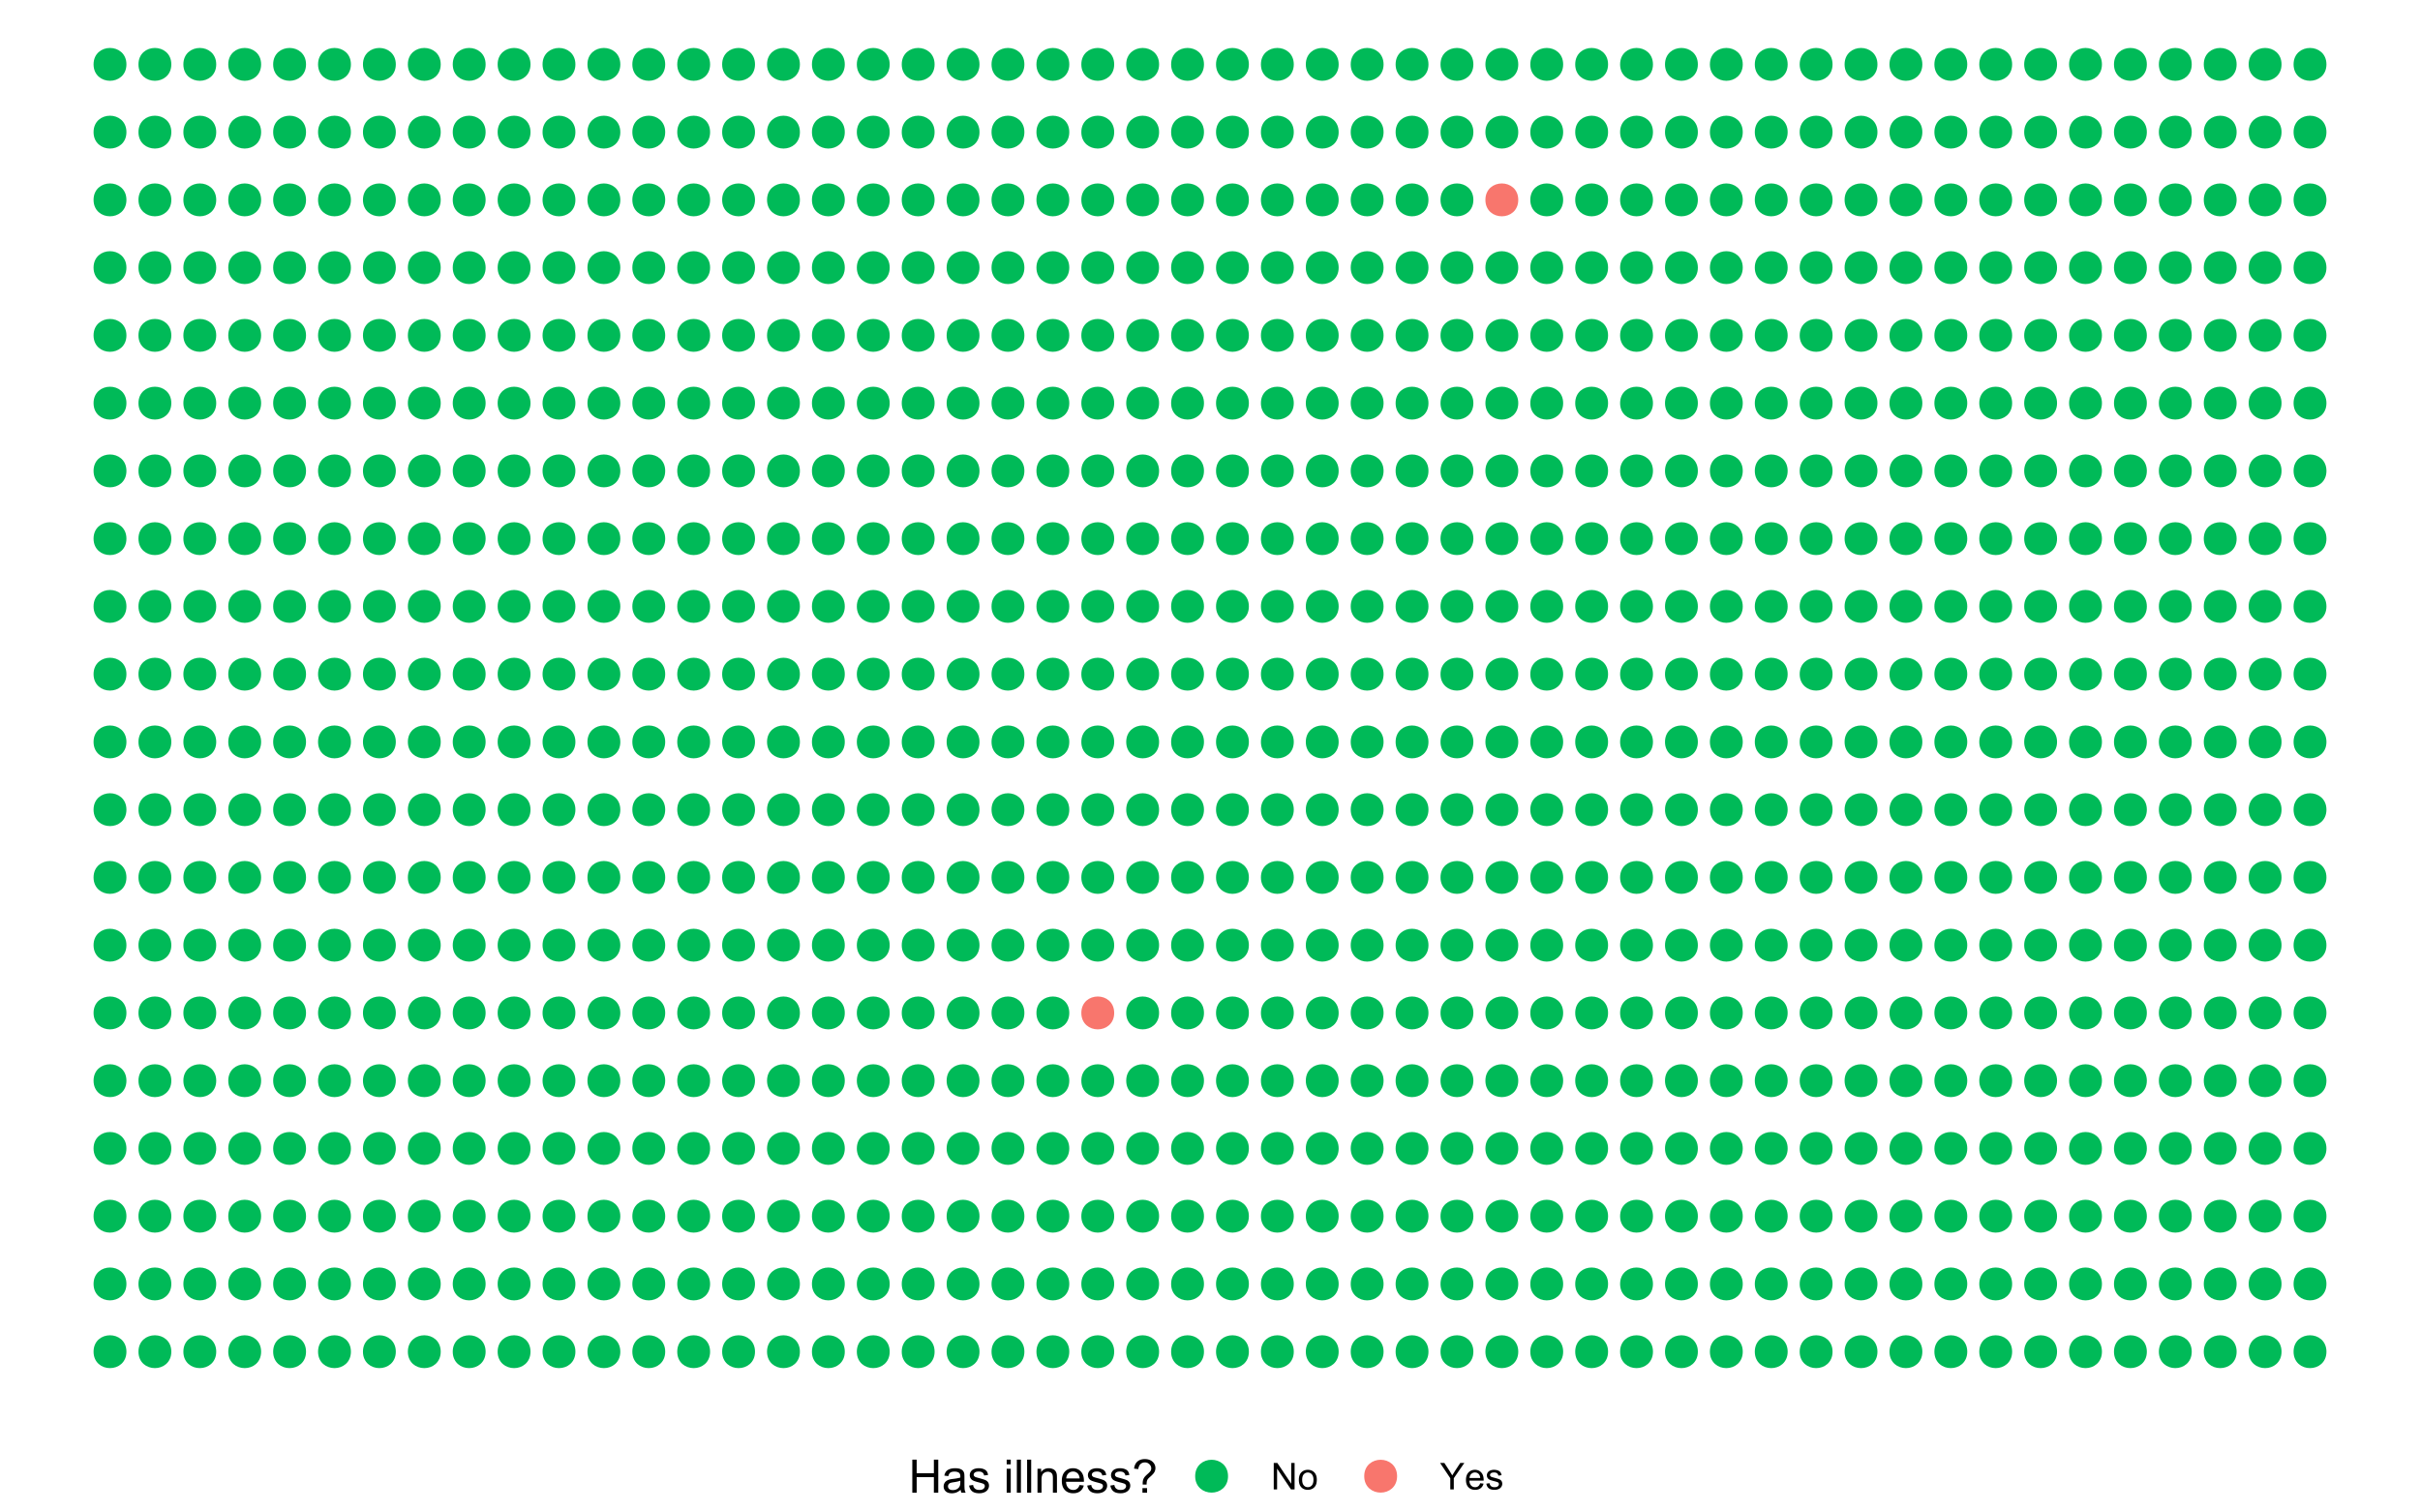 <svg xmlns="http://www.w3.org/2000/svg" xmlns:xlink="http://www.w3.org/1999/xlink" width="768" height="480" viewBox="0 0 576 360"><defs><symbol overflow="visible" id="h"><path d="M4.629-1.836l1 .121c-.16.59-.453 1.043-.879 1.363-.426.32-.969.48-1.629.48-.84 0-1.504-.253-1.988-.769C.64-1.152.398-1.875.403-2.805c-.005-.957.242-1.699.742-2.23.492-.527 1.132-.793 1.921-.797.758.004 1.383.262 1.868.781.484.52.726 1.25.726 2.188 0 .058-.004.144-.004.258H1.402c.032.628.211 1.109.532 1.44.316.337.71.505 1.191.5.352.005.656-.089.906-.28.25-.184.45-.48.598-.89zM1.457-3.398h3.184c-.043-.48-.168-.84-.368-1.082a1.496 1.496 0 00-1.195-.56c-.45 0-.82.15-1.121.446-.305.297-.473.696-.5 1.196zm0 0"/></symbol><symbol overflow="visible" id="a"><path d="M.883 0v-7.875h1.039v3.234h4.094v-3.234h1.043V0H6.016v-3.71H1.922V0zm0 0"/></symbol><symbol overflow="visible" id="c"><path d="M.34-1.703l.953-.149c.05.383.2.68.45.883.241.207.585.309 1.03.305.438.004.766-.086.985-.27.21-.18.32-.394.324-.64a.61.61 0 00-.285-.516c-.133-.082-.465-.191-.988-.328-.711-.176-1.204-.332-1.477-.465a1.365 1.365 0 01-.621-.539A1.372 1.372 0 01.5-4.187a1.425 1.425 0 01.172-.708 1.62 1.62 0 01.476-.543c.149-.109.352-.199.614-.277.258-.074.539-.113.84-.117.445.004.836.066 1.175.195.336.13.586.305.75.524.16.222.27.515.332.879l-.945.132a1.052 1.052 0 00-.371-.687c-.207-.164-.5-.25-.875-.25-.445 0-.762.074-.95.223-.195.148-.288.32-.284.515a.485.485 0 00.117.336.827.827 0 00.37.258c.095.039.38.121.856.246.684.188 1.16.34 1.43.453.27.117.48.285.637.504.152.227.23.5.23.828 0 .324-.094.63-.281.91-.188.286-.461.504-.813.66-.359.157-.757.235-1.203.235-.742 0-1.308-.152-1.695-.461C.692-.641.445-1.098.34-1.703zm0 0"/></symbol><symbol overflow="visible" id="e"><path d="M.73-6.762v-1.113h.965v1.113zM.73 0v-5.703h.965V0zm0 0"/></symbol><symbol overflow="visible" id="f"><path d="M.703 0v-7.875h.969V0zm0 0"/></symbol><symbol overflow="visible" id="g"><path d="M.727 0v-5.703h.867v.808c.418-.62 1.023-.933 1.816-.937.344.004.656.066.945.187.286.125.504.286.649.485.14.203.238.441.3.715.032.18.051.492.055.937V0h-.964v-3.469c0-.394-.04-.687-.114-.883a.99.99 0 00-.402-.468 1.343 1.343 0 00-.672-.176c-.414.004-.77.137-1.066.394-.305.266-.454.758-.45 1.485V0zm0 0"/></symbol><symbol overflow="visible" id="b"><path d="M4.445-.703c-.36.305-.703.52-1.03.644A3.002 3.002 0 012.347.13c-.63 0-1.11-.152-1.446-.457C.566-.633.398-1.023.398-1.504c0-.277.063-.531.188-.766.125-.226.289-.414.5-.554a2.26 2.26 0 01.695-.317 7.27 7.27 0 01.86-.148c.777-.086 1.351-.2 1.726-.332 0-.133.004-.215.004-.25 0-.395-.094-.672-.273-.832-.25-.215-.618-.324-1.102-.328-.457.004-.793.082-1.008.238-.218.16-.379.441-.48.844l-.946-.13c.086-.401.227-.726.426-.976.196-.246.48-.437.856-.574.37-.133.8-.2 1.293-.203.484.004.883.059 1.187.172.305.117.528.262.672.433.14.172.242.391.3.657.032.164.048.46.048.89v1.29c0 .898.02 1.468.062 1.706.04.239.121.465.242.684H4.641a1.977 1.977 0 01-.196-.703zm-.078-2.16c-.355.144-.879.265-1.578.367-.398.058-.684.125-.848.195a.843.843 0 00-.379.313.83.83 0 00-.132.457c0 .261.097.476.293.644.195.176.48.262.855.258.371.004.7-.078.992-.242.29-.16.504-.383.64-.672.103-.21.153-.535.157-.965zm0 0"/></symbol><symbol overflow="visible" id="i"><path d="M2.535-1.938c-.004-.128-.004-.226-.004-.292 0-.375.051-.704.16-.98.075-.208.204-.415.38-.63.128-.148.359-.375.695-.672.332-.297.55-.531.652-.707.102-.176.152-.367.152-.578 0-.371-.148-.703-.441-.988a1.504 1.504 0 00-1.078-.43c-.414.004-.758.133-1.031.387-.278.262-.458.664-.543 1.21l-.993-.116c.086-.73.352-1.293.797-1.688.442-.387 1.028-.582 1.754-.586.766.004 1.38.215 1.84.63.457.421.684.925.688 1.519a1.986 1.986 0 01-.243.953c-.16.293-.476.644-.941 1.054-.32.282-.527.485-.621.618a1.233 1.233 0 00-.215.457c-.047.172-.074.453-.078.84zM2.477 0v-1.102h1.101V0zm0 0"/></symbol><symbol overflow="visible" id="j"><path d="M.672 0v-6.3h.855l3.309 4.948V-6.3h.797V0h-.856L1.47-4.95V0zm0 0"/></symbol><symbol overflow="visible" id="k"><path d="M.293-2.281c0-.844.234-1.473.703-1.88.39-.335.867-.503 1.438-.507.625.004 1.136.211 1.535.617.394.414.594.98.597 1.703-.003.59-.09 1.051-.265 1.387a1.9 1.9 0 01-.766.785c-.34.184-.707.274-1.101.278C1.789.098 1.274-.102.883-.512c-.395-.406-.59-.996-.59-1.77zm.793 0c-.004.586.125 1.023.383 1.312.254.297.574.442.965.438.378.004.699-.14.957-.438.254-.289.382-.738.382-1.34 0-.562-.128-.988-.386-1.28a1.248 1.248 0 00-.953-.438c-.391.004-.711.148-.965.433-.258.293-.387.73-.383 1.313zm0 0"/></symbol><symbol overflow="visible" id="l"><path d="M2.453 0v-2.668L.027-6.301H1.04l1.242 1.903c.227.355.442.71.64 1.062.188-.324.419-.695.688-1.11L4.83-6.3H5.8L3.289-2.668V0zm0 0"/></symbol><symbol overflow="visible" id="m"><path d="M3.703-1.469l.8.098c-.128.469-.362.832-.702 1.086-.34.258-.774.383-1.305.387-.668-.004-1.2-.204-1.59-.614-.394-.406-.59-.984-.586-1.73-.004-.766.196-1.363.594-1.79.395-.421.906-.632 1.54-.636.605.004 1.1.211 1.491.625.383.414.578 1 .582 1.754-.004.047-.004.113-.004.203H1.121c.024.504.168.89.426 1.156.254.27.57.403.953.399.281.004.523-.07.727-.223.199-.148.359-.387.476-.715zm-2.539-1.25h2.547c-.04-.383-.133-.668-.29-.863-.25-.297-.57-.45-.96-.45a1.22 1.22 0 00-.895.36c-.246.238-.379.555-.402.953zm0 0"/></symbol><symbol overflow="visible" id="n"><path d="M.27-1.363l.765-.121c.043.312.164.546.36.707.195.168.468.25.824.246.351.004.613-.07.789-.219a.67.67 0 00.258-.508.498.498 0 00-.227-.414c-.11-.062-.375-.152-.793-.262-.57-.14-.96-.261-1.18-.37a1.114 1.114 0 01-.668-1.048c0-.203.047-.39.141-.562.094-.172.219-.316.379-.434.121-.086.285-.16.492-.226.207-.059.43-.09.668-.094.356.004.672.055.945.156.27.106.47.246.598.422.129.176.219.41.27.703l-.758.106a.84.84 0 00-.301-.551c-.168-.133-.398-.2-.695-.2-.36 0-.614.06-.762.177-.152.117-.227.257-.227.414a.42.42 0 00.094.27.65.65 0 00.297.206c.074.031.3.098.684.2.543.148.925.269 1.144.359.215.094.383.23.508.406.121.18.184.398.188.66a1.341 1.341 0 01-.227.73 1.494 1.494 0 01-.652.528c-.29.121-.61.18-.961.184C1.625.098 1.172-.02.863-.266.551-.508.355-.875.27-1.363zm0 0"/></symbol></defs><path fill="#fff" d="M0 0h576v360H0z"/><path d="M29.738 321.73c0 4.739-7.113 4.739-7.113 0 0-4.742 7.113-4.742 7.113 0M29.738 305.602c0 4.742-7.113 4.742-7.113 0 0-4.739 7.113-4.739 7.113 0M29.738 289.477c0 4.742-7.113 4.742-7.113 0 0-4.743 7.113-4.743 7.113 0M29.738 273.352c0 4.738-7.113 4.738-7.113 0 0-4.743 7.113-4.743 7.113 0M29.738 257.223c0 4.742-7.113 4.742-7.113 0 0-4.739 7.113-4.739 7.113 0M29.738 241.098c0 4.738-7.113 4.738-7.113 0 0-4.743 7.113-4.743 7.113 0M29.738 224.969c0 4.742-7.113 4.742-7.113 0 0-4.739 7.113-4.739 7.113 0M29.738 208.844c0 4.738-7.113 4.738-7.113 0 0-4.742 7.113-4.742 7.113 0M29.738 192.715c0 4.742-7.113 4.742-7.113 0 0-4.738 7.113-4.738 7.113 0M29.738 176.59c0 4.738-7.113 4.738-7.113 0 0-4.742 7.113-4.742 7.113 0M29.738 160.46c0 4.743-7.113 4.743-7.113 0 0-4.737 7.113-4.737 7.113 0M29.738 144.336c0 4.738-7.113 4.738-7.113 0 0-4.742 7.113-4.742 7.113 0M29.738 128.207c0 4.742-7.113 4.742-7.113 0 0-4.738 7.113-4.738 7.113 0M29.738 112.082c0 4.738-7.113 4.738-7.113 0 0-4.742 7.113-4.742 7.113 0M29.738 95.953c0 4.742-7.113 4.742-7.113 0 0-4.738 7.113-4.738 7.113 0M29.738 79.828c0 4.738-7.113 4.738-7.113 0 0-4.742 7.113-4.742 7.113 0M29.738 63.7c0 4.741-7.113 4.741-7.113 0 0-4.74 7.113-4.74 7.113 0M29.738 47.574c0 4.742-7.113 4.742-7.113 0s7.113-4.742 7.113 0M29.738 31.45c0 4.738-7.113 4.738-7.113 0 0-4.743 7.113-4.743 7.113 0M29.738 15.32c0 4.742-7.113 4.742-7.113 0 0-4.738 7.113-4.738 7.113 0M40.422 321.73c0 4.739-7.11 4.739-7.11 0 0-4.742 7.11-4.742 7.11 0M40.422 305.602c0 4.742-7.11 4.742-7.11 0 0-4.739 7.11-4.739 7.11 0M40.422 289.477c0 4.742-7.11 4.742-7.11 0 0-4.743 7.11-4.743 7.11 0M40.422 273.352c0 4.738-7.11 4.738-7.11 0 0-4.743 7.11-4.743 7.11 0M40.422 257.223c0 4.742-7.11 4.742-7.11 0 0-4.739 7.11-4.739 7.11 0M40.422 241.098c0 4.738-7.11 4.738-7.11 0 0-4.743 7.11-4.743 7.11 0M40.422 224.969c0 4.742-7.11 4.742-7.11 0 0-4.739 7.11-4.739 7.11 0M40.422 208.844c0 4.738-7.11 4.738-7.11 0 0-4.742 7.11-4.742 7.11 0M40.422 192.715c0 4.742-7.11 4.742-7.11 0 0-4.738 7.11-4.738 7.11 0M40.422 176.59c0 4.738-7.11 4.738-7.11 0 0-4.742 7.11-4.742 7.11 0M40.422 160.46c0 4.743-7.11 4.743-7.11 0 0-4.737 7.11-4.737 7.11 0M40.422 144.336c0 4.738-7.11 4.738-7.11 0 0-4.742 7.11-4.742 7.11 0M40.422 128.207c0 4.742-7.11 4.742-7.11 0 0-4.738 7.11-4.738 7.11 0M40.422 112.082c0 4.738-7.11 4.738-7.11 0 0-4.742 7.11-4.742 7.11 0M40.422 95.953c0 4.742-7.11 4.742-7.11 0 0-4.738 7.11-4.738 7.11 0M40.422 79.828c0 4.738-7.11 4.738-7.11 0 0-4.742 7.11-4.742 7.11 0M40.422 63.7c0 4.741-7.11 4.741-7.11 0 0-4.74 7.11-4.74 7.11 0M40.422 47.574c0 4.742-7.11 4.742-7.11 0s7.11-4.742 7.11 0M40.422 31.45c0 4.738-7.11 4.738-7.11 0 0-4.743 7.11-4.743 7.11 0M40.422 15.32c0 4.742-7.11 4.742-7.11 0 0-4.738 7.11-4.738 7.11 0M51.11 321.73c0 4.739-7.11 4.739-7.11 0 0-4.742 7.11-4.742 7.11 0M51.11 305.602c0 4.742-7.11 4.742-7.11 0 0-4.739 7.11-4.739 7.11 0M51.11 289.477c0 4.742-7.11 4.742-7.11 0 0-4.743 7.11-4.743 7.11 0M51.11 273.352c0 4.738-7.11 4.738-7.11 0 0-4.743 7.11-4.743 7.11 0M51.11 257.223c0 4.742-7.11 4.742-7.11 0 0-4.739 7.11-4.739 7.11 0M51.11 241.098c0 4.738-7.11 4.738-7.11 0 0-4.743 7.11-4.743 7.11 0M51.11 224.969c0 4.742-7.11 4.742-7.11 0 0-4.739 7.11-4.739 7.11 0M51.11 208.844c0 4.738-7.11 4.738-7.11 0 0-4.742 7.11-4.742 7.11 0M51.11 192.715c0 4.742-7.11 4.742-7.11 0 0-4.738 7.11-4.738 7.11 0M51.11 176.59c0 4.738-7.11 4.738-7.11 0 0-4.742 7.11-4.742 7.11 0M51.11 160.46c0 4.743-7.11 4.743-7.11 0 0-4.737 7.11-4.737 7.11 0M51.11 144.336c0 4.738-7.11 4.738-7.11 0 0-4.742 7.11-4.742 7.11 0M51.11 128.207c0 4.742-7.11 4.742-7.11 0 0-4.738 7.11-4.738 7.11 0M51.11 112.082c0 4.738-7.11 4.738-7.11 0 0-4.742 7.11-4.742 7.11 0M51.11 95.953c0 4.742-7.11 4.742-7.11 0 0-4.738 7.11-4.738 7.11 0M51.11 79.828c0 4.738-7.11 4.738-7.11 0 0-4.742 7.11-4.742 7.11 0M51.11 63.7c0 4.741-7.11 4.741-7.11 0 0-4.74 7.11-4.74 7.11 0M51.11 47.574c0 4.742-7.11 4.742-7.11 0s7.11-4.742 7.11 0M51.11 31.45c0 4.738-7.11 4.738-7.11 0 0-4.743 7.11-4.743 7.11 0M51.11 15.32c0 4.742-7.11 4.742-7.11 0 0-4.738 7.11-4.738 7.11 0M61.797 321.73c0 4.739-7.11 4.739-7.11 0 0-4.742 7.11-4.742 7.11 0M61.797 305.602c0 4.742-7.11 4.742-7.11 0 0-4.739 7.11-4.739 7.11 0M61.797 289.477c0 4.742-7.11 4.742-7.11 0 0-4.743 7.11-4.743 7.11 0M61.797 273.352c0 4.738-7.11 4.738-7.11 0 0-4.743 7.11-4.743 7.11 0M61.797 257.223c0 4.742-7.11 4.742-7.11 0 0-4.739 7.11-4.739 7.11 0M61.797 241.098c0 4.738-7.11 4.738-7.11 0 0-4.743 7.11-4.743 7.11 0M61.797 224.969c0 4.742-7.11 4.742-7.11 0 0-4.739 7.11-4.739 7.11 0M61.797 208.844c0 4.738-7.11 4.738-7.11 0 0-4.742 7.11-4.742 7.11 0M61.797 192.715c0 4.742-7.11 4.742-7.11 0 0-4.738 7.11-4.738 7.11 0M61.797 176.59c0 4.738-7.11 4.738-7.11 0 0-4.742 7.11-4.742 7.11 0M61.797 160.46c0 4.743-7.11 4.743-7.11 0 0-4.737 7.11-4.737 7.11 0M61.797 144.336c0 4.738-7.11 4.738-7.11 0 0-4.742 7.11-4.742 7.11 0M61.797 128.207c0 4.742-7.11 4.742-7.11 0 0-4.738 7.11-4.738 7.11 0M61.797 112.082c0 4.738-7.11 4.738-7.11 0 0-4.742 7.11-4.742 7.11 0M61.797 95.953c0 4.742-7.11 4.742-7.11 0 0-4.738 7.11-4.738 7.11 0M61.797 79.828c0 4.738-7.11 4.738-7.11 0 0-4.742 7.11-4.742 7.11 0M61.797 63.7c0 4.741-7.11 4.741-7.11 0 0-4.74 7.11-4.74 7.11 0M61.797 47.574c0 4.742-7.11 4.742-7.11 0s7.11-4.742 7.11 0M61.797 31.45c0 4.738-7.11 4.738-7.11 0 0-4.743 7.11-4.743 7.11 0M61.797 15.32c0 4.742-7.11 4.742-7.11 0 0-4.738 7.11-4.738 7.11 0M72.484 321.73c0 4.739-7.113 4.739-7.113 0 0-4.742 7.113-4.742 7.113 0M72.484 305.602c0 4.742-7.113 4.742-7.113 0 0-4.739 7.113-4.739 7.113 0M72.484 289.477c0 4.742-7.113 4.742-7.113 0 0-4.743 7.113-4.743 7.113 0M72.484 273.352c0 4.738-7.113 4.738-7.113 0 0-4.743 7.113-4.743 7.113 0M72.484 257.223c0 4.742-7.113 4.742-7.113 0 0-4.739 7.113-4.739 7.113 0M72.484 241.098c0 4.738-7.113 4.738-7.113 0 0-4.743 7.113-4.743 7.113 0M72.484 224.969c0 4.742-7.113 4.742-7.113 0 0-4.739 7.113-4.739 7.113 0M72.484 208.844c0 4.738-7.113 4.738-7.113 0 0-4.742 7.113-4.742 7.113 0M72.484 192.715c0 4.742-7.113 4.742-7.113 0 0-4.738 7.113-4.738 7.113 0M72.484 176.59c0 4.738-7.113 4.738-7.113 0 0-4.742 7.113-4.742 7.113 0M72.484 160.46c0 4.743-7.113 4.743-7.113 0 0-4.737 7.113-4.737 7.113 0M72.484 144.336c0 4.738-7.113 4.738-7.113 0 0-4.742 7.113-4.742 7.113 0M72.484 128.207c0 4.742-7.113 4.742-7.113 0 0-4.738 7.113-4.738 7.113 0M72.484 112.082c0 4.738-7.113 4.738-7.113 0 0-4.742 7.113-4.742 7.113 0M72.484 95.953c0 4.742-7.113 4.742-7.113 0 0-4.738 7.113-4.738 7.113 0M72.484 79.828c0 4.738-7.113 4.738-7.113 0 0-4.742 7.113-4.742 7.113 0M72.484 63.7c0 4.741-7.113 4.741-7.113 0 0-4.74 7.113-4.74 7.113 0M72.484 47.574c0 4.742-7.113 4.742-7.113 0s7.113-4.742 7.113 0M72.484 31.45c0 4.738-7.113 4.738-7.113 0 0-4.743 7.113-4.743 7.113 0M72.484 15.32c0 4.742-7.113 4.742-7.113 0 0-4.738 7.113-4.738 7.113 0M83.168 321.73c0 4.739-7.11 4.739-7.11 0 0-4.742 7.11-4.742 7.11 0M83.168 305.602c0 4.742-7.11 4.742-7.11 0 0-4.739 7.11-4.739 7.11 0M83.168 289.477c0 4.742-7.11 4.742-7.11 0 0-4.743 7.11-4.743 7.11 0M83.168 273.352c0 4.738-7.11 4.738-7.11 0 0-4.743 7.11-4.743 7.11 0M83.168 257.223c0 4.742-7.11 4.742-7.11 0 0-4.739 7.11-4.739 7.11 0M83.168 241.098c0 4.738-7.11 4.738-7.11 0 0-4.743 7.11-4.743 7.11 0M83.168 224.969c0 4.742-7.11 4.742-7.11 0 0-4.739 7.11-4.739 7.11 0M83.168 208.844c0 4.738-7.11 4.738-7.11 0 0-4.742 7.11-4.742 7.11 0M83.168 192.715c0 4.742-7.11 4.742-7.11 0 0-4.738 7.11-4.738 7.11 0M83.168 176.59c0 4.738-7.11 4.738-7.11 0 0-4.742 7.11-4.742 7.11 0M83.168 160.46c0 4.743-7.11 4.743-7.11 0 0-4.737 7.11-4.737 7.11 0M83.168 144.336c0 4.738-7.11 4.738-7.11 0 0-4.742 7.11-4.742 7.11 0M83.168 128.207c0 4.742-7.11 4.742-7.11 0 0-4.738 7.11-4.738 7.11 0M83.168 112.082c0 4.738-7.11 4.738-7.11 0 0-4.742 7.11-4.742 7.11 0M83.168 95.953c0 4.742-7.11 4.742-7.11 0 0-4.738 7.11-4.738 7.11 0M83.168 79.828c0 4.738-7.11 4.738-7.11 0 0-4.742 7.11-4.742 7.11 0M83.168 63.7c0 4.741-7.11 4.741-7.11 0 0-4.74 7.11-4.74 7.11 0M83.168 47.574c0 4.742-7.11 4.742-7.11 0s7.11-4.742 7.11 0M83.168 31.45c0 4.738-7.11 4.738-7.11 0 0-4.743 7.11-4.743 7.11 0M83.168 15.32c0 4.742-7.11 4.742-7.11 0 0-4.738 7.11-4.738 7.11 0M93.855 321.73c0 4.739-7.109 4.739-7.109 0 0-4.742 7.11-4.742 7.11 0M93.855 305.602c0 4.742-7.109 4.742-7.109 0 0-4.739 7.11-4.739 7.11 0M93.855 289.477c0 4.742-7.109 4.742-7.109 0 0-4.743 7.11-4.743 7.11 0M93.855 273.352c0 4.738-7.109 4.738-7.109 0 0-4.743 7.11-4.743 7.11 0M93.855 257.223c0 4.742-7.109 4.742-7.109 0 0-4.739 7.11-4.739 7.11 0M93.855 241.098c0 4.738-7.109 4.738-7.109 0 0-4.743 7.11-4.743 7.11 0M93.855 224.969c0 4.742-7.109 4.742-7.109 0 0-4.739 7.11-4.739 7.11 0M93.855 208.844c0 4.738-7.109 4.738-7.109 0 0-4.742 7.11-4.742 7.11 0M93.855 192.715c0 4.742-7.109 4.742-7.109 0 0-4.738 7.11-4.738 7.11 0M93.855 176.59c0 4.738-7.109 4.738-7.109 0 0-4.742 7.11-4.742 7.11 0M93.855 160.46c0 4.743-7.109 4.743-7.109 0 0-4.737 7.11-4.737 7.11 0M93.855 144.336c0 4.738-7.109 4.738-7.109 0 0-4.742 7.11-4.742 7.11 0M93.855 128.207c0 4.742-7.109 4.742-7.109 0 0-4.738 7.11-4.738 7.11 0M93.855 112.082c0 4.738-7.109 4.738-7.109 0 0-4.742 7.11-4.742 7.11 0M93.855 95.953c0 4.742-7.109 4.742-7.109 0 0-4.738 7.11-4.738 7.11 0M93.855 79.828c0 4.738-7.109 4.738-7.109 0 0-4.742 7.11-4.742 7.11 0M93.855 63.7c0 4.741-7.109 4.741-7.109 0 0-4.74 7.11-4.74 7.11 0M93.855 47.574c0 4.742-7.109 4.742-7.109 0s7.11-4.742 7.11 0M93.855 31.45c0 4.738-7.109 4.738-7.109 0 0-4.743 7.11-4.743 7.11 0M93.855 15.32c0 4.742-7.109 4.742-7.109 0 0-4.738 7.11-4.738 7.11 0M104.543 321.73c0 4.739-7.11 4.739-7.11 0 0-4.742 7.11-4.742 7.11 0M104.543 305.602c0 4.742-7.11 4.742-7.11 0 0-4.739 7.11-4.739 7.11 0M104.543 289.477c0 4.742-7.11 4.742-7.11 0 0-4.743 7.11-4.743 7.11 0M104.543 273.352c0 4.738-7.11 4.738-7.11 0 0-4.743 7.11-4.743 7.11 0M104.543 257.223c0 4.742-7.11 4.742-7.11 0 0-4.739 7.11-4.739 7.11 0M104.543 241.098c0 4.738-7.11 4.738-7.11 0 0-4.743 7.11-4.743 7.11 0M104.543 224.969c0 4.742-7.11 4.742-7.11 0 0-4.739 7.11-4.739 7.11 0M104.543 208.844c0 4.738-7.11 4.738-7.11 0 0-4.742 7.11-4.742 7.11 0M104.543 192.715c0 4.742-7.11 4.742-7.11 0 0-4.738 7.11-4.738 7.11 0M104.543 176.59c0 4.738-7.11 4.738-7.11 0 0-4.742 7.11-4.742 7.11 0M104.543 160.46c0 4.743-7.11 4.743-7.11 0 0-4.737 7.11-4.737 7.11 0M104.543 144.336c0 4.738-7.11 4.738-7.11 0 0-4.742 7.11-4.742 7.11 0M104.543 128.207c0 4.742-7.11 4.742-7.11 0 0-4.738 7.11-4.738 7.11 0M104.543 112.082c0 4.738-7.11 4.738-7.11 0 0-4.742 7.11-4.742 7.11 0M104.543 95.953c0 4.742-7.11 4.742-7.11 0 0-4.738 7.11-4.738 7.11 0M104.543 79.828c0 4.738-7.11 4.738-7.11 0 0-4.742 7.11-4.742 7.11 0M104.543 63.7c0 4.741-7.11 4.741-7.11 0 0-4.74 7.11-4.74 7.11 0M104.543 47.574c0 4.742-7.11 4.742-7.11 0s7.11-4.742 7.11 0M104.543 31.45c0 4.738-7.11 4.738-7.11 0 0-4.743 7.11-4.743 7.11 0M104.543 15.32c0 4.742-7.11 4.742-7.11 0 0-4.738 7.11-4.738 7.11 0M115.23 321.73c0 4.739-7.113 4.739-7.113 0 0-4.742 7.113-4.742 7.113 0M115.23 305.602c0 4.742-7.113 4.742-7.113 0 0-4.739 7.113-4.739 7.113 0M115.23 289.477c0 4.742-7.113 4.742-7.113 0 0-4.743 7.113-4.743 7.113 0M115.23 273.352c0 4.738-7.113 4.738-7.113 0 0-4.743 7.113-4.743 7.113 0M115.23 257.223c0 4.742-7.113 4.742-7.113 0 0-4.739 7.113-4.739 7.113 0M115.23 241.098c0 4.738-7.113 4.738-7.113 0 0-4.743 7.113-4.743 7.113 0M115.23 224.969c0 4.742-7.113 4.742-7.113 0 0-4.739 7.113-4.739 7.113 0M115.23 208.844c0 4.738-7.113 4.738-7.113 0 0-4.742 7.113-4.742 7.113 0M115.23 192.715c0 4.742-7.113 4.742-7.113 0 0-4.738 7.113-4.738 7.113 0M115.23 176.59c0 4.738-7.113 4.738-7.113 0 0-4.742 7.113-4.742 7.113 0M115.23 160.46c0 4.743-7.113 4.743-7.113 0 0-4.737 7.113-4.737 7.113 0M115.23 144.336c0 4.738-7.113 4.738-7.113 0 0-4.742 7.113-4.742 7.113 0M115.23 128.207c0 4.742-7.113 4.742-7.113 0 0-4.738 7.113-4.738 7.113 0M115.23 112.082c0 4.738-7.113 4.738-7.113 0 0-4.742 7.113-4.742 7.113 0M115.23 95.953c0 4.742-7.113 4.742-7.113 0 0-4.738 7.113-4.738 7.113 0M115.23 79.828c0 4.738-7.113 4.738-7.113 0 0-4.742 7.113-4.742 7.113 0M115.23 63.7c0 4.741-7.113 4.741-7.113 0 0-4.74 7.113-4.74 7.113 0M115.23 47.574c0 4.742-7.113 4.742-7.113 0s7.113-4.742 7.113 0M115.23 31.45c0 4.738-7.113 4.738-7.113 0 0-4.743 7.113-4.743 7.113 0M115.23 15.32c0 4.742-7.113 4.742-7.113 0 0-4.738 7.113-4.738 7.113 0M125.914 321.73c0 4.739-7.11 4.739-7.11 0 0-4.742 7.11-4.742 7.11 0M125.914 305.602c0 4.742-7.11 4.742-7.11 0 0-4.739 7.11-4.739 7.11 0M125.914 289.477c0 4.742-7.11 4.742-7.11 0 0-4.743 7.11-4.743 7.11 0M125.914 273.352c0 4.738-7.11 4.738-7.11 0 0-4.743 7.11-4.743 7.11 0M125.914 257.223c0 4.742-7.11 4.742-7.11 0 0-4.739 7.11-4.739 7.11 0M125.914 241.098c0 4.738-7.11 4.738-7.11 0 0-4.743 7.11-4.743 7.11 0M125.914 224.969c0 4.742-7.11 4.742-7.11 0 0-4.739 7.11-4.739 7.11 0M125.914 208.844c0 4.738-7.11 4.738-7.11 0 0-4.742 7.11-4.742 7.11 0M125.914 192.715c0 4.742-7.11 4.742-7.11 0 0-4.738 7.11-4.738 7.11 0M125.914 176.59c0 4.738-7.11 4.738-7.11 0 0-4.742 7.11-4.742 7.11 0M125.914 160.46c0 4.743-7.11 4.743-7.11 0 0-4.737 7.11-4.737 7.11 0M125.914 144.336c0 4.738-7.11 4.738-7.11 0 0-4.742 7.11-4.742 7.11 0M125.914 128.207c0 4.742-7.11 4.742-7.11 0 0-4.738 7.11-4.738 7.11 0M125.914 112.082c0 4.738-7.11 4.738-7.11 0 0-4.742 7.11-4.742 7.11 0M125.914 95.953c0 4.742-7.11 4.742-7.11 0 0-4.738 7.11-4.738 7.11 0M125.914 79.828c0 4.738-7.11 4.738-7.11 0 0-4.742 7.11-4.742 7.11 0M125.914 63.7c0 4.741-7.11 4.741-7.11 0 0-4.74 7.11-4.74 7.11 0M125.914 47.574c0 4.742-7.11 4.742-7.11 0s7.11-4.742 7.11 0M125.914 31.45c0 4.738-7.11 4.738-7.11 0 0-4.743 7.11-4.743 7.11 0M125.914 15.32c0 4.742-7.11 4.742-7.11 0 0-4.738 7.11-4.738 7.11 0M136.602 321.73c0 4.739-7.11 4.739-7.11 0 0-4.742 7.11-4.742 7.11 0M136.602 305.602c0 4.742-7.11 4.742-7.11 0 0-4.739 7.11-4.739 7.11 0M136.602 289.477c0 4.742-7.11 4.742-7.11 0 0-4.743 7.11-4.743 7.11 0M136.602 273.352c0 4.738-7.11 4.738-7.11 0 0-4.743 7.11-4.743 7.11 0M136.602 257.223c0 4.742-7.11 4.742-7.11 0 0-4.739 7.11-4.739 7.11 0M136.602 241.098c0 4.738-7.11 4.738-7.11 0 0-4.743 7.11-4.743 7.11 0M136.602 224.969c0 4.742-7.11 4.742-7.11 0 0-4.739 7.11-4.739 7.11 0M136.602 208.844c0 4.738-7.11 4.738-7.11 0 0-4.742 7.11-4.742 7.11 0M136.602 192.715c0 4.742-7.11 4.742-7.11 0 0-4.738 7.11-4.738 7.11 0M136.602 176.59c0 4.738-7.11 4.738-7.11 0 0-4.742 7.11-4.742 7.11 0M136.602 160.46c0 4.743-7.11 4.743-7.11 0 0-4.737 7.11-4.737 7.11 0M136.602 144.336c0 4.738-7.11 4.738-7.11 0 0-4.742 7.11-4.742 7.11 0M136.602 128.207c0 4.742-7.11 4.742-7.11 0 0-4.738 7.11-4.738 7.11 0M136.602 112.082c0 4.738-7.11 4.738-7.11 0 0-4.742 7.11-4.742 7.11 0M136.602 95.953c0 4.742-7.11 4.742-7.11 0 0-4.738 7.11-4.738 7.11 0M136.602 79.828c0 4.738-7.11 4.738-7.11 0 0-4.742 7.11-4.742 7.11 0M136.602 63.7c0 4.741-7.11 4.741-7.11 0 0-4.74 7.11-4.74 7.11 0M136.602 47.574c0 4.742-7.11 4.742-7.11 0s7.11-4.742 7.11 0M136.602 31.45c0 4.738-7.11 4.738-7.11 0 0-4.743 7.11-4.743 7.11 0M136.602 15.32c0 4.742-7.11 4.742-7.11 0 0-4.738 7.11-4.738 7.11 0M147.29 321.73c0 4.739-7.114 4.739-7.114 0 0-4.742 7.113-4.742 7.113 0M147.29 305.602c0 4.742-7.114 4.742-7.114 0 0-4.739 7.113-4.739 7.113 0M147.29 289.477c0 4.742-7.114 4.742-7.114 0 0-4.743 7.113-4.743 7.113 0M147.29 273.352c0 4.738-7.114 4.738-7.114 0 0-4.743 7.113-4.743 7.113 0M147.29 257.223c0 4.742-7.114 4.742-7.114 0 0-4.739 7.113-4.739 7.113 0M147.29 241.098c0 4.738-7.114 4.738-7.114 0 0-4.743 7.113-4.743 7.113 0M147.29 224.969c0 4.742-7.114 4.742-7.114 0 0-4.739 7.113-4.739 7.113 0M147.29 208.844c0 4.738-7.114 4.738-7.114 0 0-4.742 7.113-4.742 7.113 0M147.29 192.715c0 4.742-7.114 4.742-7.114 0 0-4.738 7.113-4.738 7.113 0M147.29 176.59c0 4.738-7.114 4.738-7.114 0 0-4.742 7.113-4.742 7.113 0M147.29 160.46c0 4.743-7.114 4.743-7.114 0 0-4.737 7.113-4.737 7.113 0M147.29 144.336c0 4.738-7.114 4.738-7.114 0 0-4.742 7.113-4.742 7.113 0M147.29 128.207c0 4.742-7.114 4.742-7.114 0 0-4.738 7.113-4.738 7.113 0M147.29 112.082c0 4.738-7.114 4.738-7.114 0 0-4.742 7.113-4.742 7.113 0M147.29 95.953c0 4.742-7.114 4.742-7.114 0 0-4.738 7.113-4.738 7.113 0M147.29 79.828c0 4.738-7.114 4.738-7.114 0 0-4.742 7.113-4.742 7.113 0M147.29 63.7c0 4.741-7.114 4.741-7.114 0 0-4.74 7.113-4.74 7.113 0M147.29 47.574c0 4.742-7.114 4.742-7.114 0s7.113-4.742 7.113 0M147.29 31.45c0 4.738-7.114 4.738-7.114 0 0-4.743 7.113-4.743 7.113 0M147.29 15.32c0 4.742-7.114 4.742-7.114 0 0-4.738 7.113-4.738 7.113 0M157.973 321.73c0 4.739-7.11 4.739-7.11 0 0-4.742 7.11-4.742 7.11 0M157.973 305.602c0 4.742-7.11 4.742-7.11 0 0-4.739 7.11-4.739 7.11 0M157.973 289.477c0 4.742-7.11 4.742-7.11 0 0-4.743 7.11-4.743 7.11 0M157.973 273.352c0 4.738-7.11 4.738-7.11 0 0-4.743 7.11-4.743 7.11 0M157.973 257.223c0 4.742-7.11 4.742-7.11 0 0-4.739 7.11-4.739 7.11 0M157.973 241.098c0 4.738-7.11 4.738-7.11 0 0-4.743 7.11-4.743 7.11 0M157.973 224.969c0 4.742-7.11 4.742-7.11 0 0-4.739 7.11-4.739 7.11 0M157.973 208.844c0 4.738-7.11 4.738-7.11 0 0-4.742 7.11-4.742 7.11 0M157.973 192.715c0 4.742-7.11 4.742-7.11 0 0-4.738 7.11-4.738 7.11 0M157.973 176.59c0 4.738-7.11 4.738-7.11 0 0-4.742 7.11-4.742 7.11 0M157.973 160.46c0 4.743-7.11 4.743-7.11 0 0-4.737 7.11-4.737 7.11 0M157.973 144.336c0 4.738-7.11 4.738-7.11 0 0-4.742 7.11-4.742 7.11 0M157.973 128.207c0 4.742-7.11 4.742-7.11 0 0-4.738 7.11-4.738 7.11 0M157.973 112.082c0 4.738-7.11 4.738-7.11 0 0-4.742 7.11-4.742 7.11 0M157.973 95.953c0 4.742-7.11 4.742-7.11 0 0-4.738 7.11-4.738 7.11 0M157.973 79.828c0 4.738-7.11 4.738-7.11 0 0-4.742 7.11-4.742 7.11 0M157.973 63.7c0 4.741-7.11 4.741-7.11 0 0-4.74 7.11-4.74 7.11 0M157.973 47.574c0 4.742-7.11 4.742-7.11 0s7.11-4.742 7.11 0M157.973 31.45c0 4.738-7.11 4.738-7.11 0 0-4.743 7.11-4.743 7.11 0M157.973 15.32c0 4.742-7.11 4.742-7.11 0 0-4.738 7.11-4.738 7.11 0M168.66 321.73c0 4.739-7.11 4.739-7.11 0 0-4.742 7.11-4.742 7.11 0M168.66 305.602c0 4.742-7.11 4.742-7.11 0 0-4.739 7.11-4.739 7.11 0M168.66 289.477c0 4.742-7.11 4.742-7.11 0 0-4.743 7.11-4.743 7.11 0M168.66 273.352c0 4.738-7.11 4.738-7.11 0 0-4.743 7.11-4.743 7.11 0M168.66 257.223c0 4.742-7.11 4.742-7.11 0 0-4.739 7.11-4.739 7.11 0M168.66 241.098c0 4.738-7.11 4.738-7.11 0 0-4.743 7.11-4.743 7.11 0M168.66 224.969c0 4.742-7.11 4.742-7.11 0 0-4.739 7.11-4.739 7.11 0M168.66 208.844c0 4.738-7.11 4.738-7.11 0 0-4.742 7.11-4.742 7.11 0M168.66 192.715c0 4.742-7.11 4.742-7.11 0 0-4.738 7.11-4.738 7.11 0M168.66 176.59c0 4.738-7.11 4.738-7.11 0 0-4.742 7.11-4.742 7.11 0M168.66 160.46c0 4.743-7.11 4.743-7.11 0 0-4.737 7.11-4.737 7.11 0M168.66 144.336c0 4.738-7.11 4.738-7.11 0 0-4.742 7.11-4.742 7.11 0M168.66 128.207c0 4.742-7.11 4.742-7.11 0 0-4.738 7.11-4.738 7.11 0M168.66 112.082c0 4.738-7.11 4.738-7.11 0 0-4.742 7.11-4.742 7.11 0M168.66 95.953c0 4.742-7.11 4.742-7.11 0 0-4.738 7.11-4.738 7.11 0M168.66 79.828c0 4.738-7.11 4.738-7.11 0 0-4.742 7.11-4.742 7.11 0M168.66 63.7c0 4.741-7.11 4.741-7.11 0 0-4.74 7.11-4.74 7.11 0M168.66 47.574c0 4.742-7.11 4.742-7.11 0s7.11-4.742 7.11 0M168.66 31.45c0 4.738-7.11 4.738-7.11 0 0-4.743 7.11-4.743 7.11 0M168.66 15.32c0 4.742-7.11 4.742-7.11 0 0-4.738 7.11-4.738 7.11 0M179.348 321.73c0 4.739-7.11 4.739-7.11 0 0-4.742 7.11-4.742 7.11 0M179.348 305.602c0 4.742-7.11 4.742-7.11 0 0-4.739 7.11-4.739 7.11 0M179.348 289.477c0 4.742-7.11 4.742-7.11 0 0-4.743 7.11-4.743 7.11 0M179.348 273.352c0 4.738-7.11 4.738-7.11 0 0-4.743 7.11-4.743 7.11 0M179.348 257.223c0 4.742-7.11 4.742-7.11 0 0-4.739 7.11-4.739 7.11 0M179.348 241.098c0 4.738-7.11 4.738-7.11 0 0-4.743 7.11-4.743 7.11 0M179.348 224.969c0 4.742-7.11 4.742-7.11 0 0-4.739 7.11-4.739 7.11 0M179.348 208.844c0 4.738-7.11 4.738-7.11 0 0-4.742 7.11-4.742 7.11 0M179.348 192.715c0 4.742-7.11 4.742-7.11 0 0-4.738 7.11-4.738 7.11 0M179.348 176.59c0 4.738-7.11 4.738-7.11 0 0-4.742 7.11-4.742 7.11 0M179.348 160.46c0 4.743-7.11 4.743-7.11 0 0-4.737 7.11-4.737 7.11 0M179.348 144.336c0 4.738-7.11 4.738-7.11 0 0-4.742 7.11-4.742 7.11 0M179.348 128.207c0 4.742-7.11 4.742-7.11 0 0-4.738 7.11-4.738 7.11 0M179.348 112.082c0 4.738-7.11 4.738-7.11 0 0-4.742 7.11-4.742 7.11 0M179.348 95.953c0 4.742-7.11 4.742-7.11 0 0-4.738 7.11-4.738 7.11 0M179.348 79.828c0 4.738-7.11 4.738-7.11 0 0-4.742 7.11-4.742 7.11 0M179.348 63.7c0 4.741-7.11 4.741-7.11 0 0-4.74 7.11-4.74 7.11 0M179.348 47.574c0 4.742-7.11 4.742-7.11 0s7.11-4.742 7.11 0M179.348 31.45c0 4.738-7.11 4.738-7.11 0 0-4.743 7.11-4.743 7.11 0M179.348 15.32c0 4.742-7.11 4.742-7.11 0 0-4.738 7.11-4.738 7.11 0M190.035 321.73c0 4.739-7.113 4.739-7.113 0 0-4.742 7.113-4.742 7.113 0M190.035 305.602c0 4.742-7.113 4.742-7.113 0 0-4.739 7.113-4.739 7.113 0M190.035 289.477c0 4.742-7.113 4.742-7.113 0 0-4.743 7.113-4.743 7.113 0M190.035 273.352c0 4.738-7.113 4.738-7.113 0 0-4.743 7.113-4.743 7.113 0M190.035 257.223c0 4.742-7.113 4.742-7.113 0 0-4.739 7.113-4.739 7.113 0M190.035 241.098c0 4.738-7.113 4.738-7.113 0 0-4.743 7.113-4.743 7.113 0M190.035 224.969c0 4.742-7.113 4.742-7.113 0 0-4.739 7.113-4.739 7.113 0M190.035 208.844c0 4.738-7.113 4.738-7.113 0 0-4.742 7.113-4.742 7.113 0M190.035 192.715c0 4.742-7.113 4.742-7.113 0 0-4.738 7.113-4.738 7.113 0M190.035 176.59c0 4.738-7.113 4.738-7.113 0 0-4.742 7.113-4.742 7.113 0M190.035 160.46c0 4.743-7.113 4.743-7.113 0 0-4.737 7.113-4.737 7.113 0M190.035 144.336c0 4.738-7.113 4.738-7.113 0 0-4.742 7.113-4.742 7.113 0M190.035 128.207c0 4.742-7.113 4.742-7.113 0 0-4.738 7.113-4.738 7.113 0M190.035 112.082c0 4.738-7.113 4.738-7.113 0 0-4.742 7.113-4.742 7.113 0M190.035 95.953c0 4.742-7.113 4.742-7.113 0 0-4.738 7.113-4.738 7.113 0M190.035 79.828c0 4.738-7.113 4.738-7.113 0 0-4.742 7.113-4.742 7.113 0M190.035 63.7c0 4.741-7.113 4.741-7.113 0 0-4.74 7.113-4.74 7.113 0M190.035 47.574c0 4.742-7.113 4.742-7.113 0s7.113-4.742 7.113 0M190.035 31.45c0 4.738-7.113 4.738-7.113 0 0-4.743 7.113-4.743 7.113 0M190.035 15.32c0 4.742-7.113 4.742-7.113 0 0-4.738 7.113-4.738 7.113 0M200.719 321.73c0 4.739-7.11 4.739-7.11 0 0-4.742 7.11-4.742 7.11 0M200.719 305.602c0 4.742-7.11 4.742-7.11 0 0-4.739 7.11-4.739 7.11 0M200.719 289.477c0 4.742-7.11 4.742-7.11 0 0-4.743 7.11-4.743 7.11 0M200.719 273.352c0 4.738-7.11 4.738-7.11 0 0-4.743 7.11-4.743 7.11 0M200.719 257.223c0 4.742-7.11 4.742-7.11 0 0-4.739 7.11-4.739 7.11 0M200.719 241.098c0 4.738-7.11 4.738-7.11 0 0-4.743 7.11-4.743 7.11 0M200.719 224.969c0 4.742-7.11 4.742-7.11 0 0-4.739 7.11-4.739 7.11 0M200.719 208.844c0 4.738-7.11 4.738-7.11 0 0-4.742 7.11-4.742 7.11 0M200.719 192.715c0 4.742-7.11 4.742-7.11 0 0-4.738 7.11-4.738 7.11 0M200.719 176.59c0 4.738-7.11 4.738-7.11 0 0-4.742 7.11-4.742 7.11 0M200.719 160.46c0 4.743-7.11 4.743-7.11 0 0-4.737 7.11-4.737 7.11 0M200.719 144.336c0 4.738-7.11 4.738-7.11 0 0-4.742 7.11-4.742 7.11 0M200.719 128.207c0 4.742-7.11 4.742-7.11 0 0-4.738 7.11-4.738 7.11 0M200.719 112.082c0 4.738-7.11 4.738-7.11 0 0-4.742 7.11-4.742 7.11 0M200.719 95.953c0 4.742-7.11 4.742-7.11 0 0-4.738 7.11-4.738 7.11 0M200.719 79.828c0 4.738-7.11 4.738-7.11 0 0-4.742 7.11-4.742 7.11 0M200.719 63.7c0 4.741-7.11 4.741-7.11 0 0-4.74 7.11-4.74 7.11 0M200.719 47.574c0 4.742-7.11 4.742-7.11 0s7.11-4.742 7.11 0M200.719 31.45c0 4.738-7.11 4.738-7.11 0 0-4.743 7.11-4.743 7.11 0M200.719 15.32c0 4.742-7.11 4.742-7.11 0 0-4.738 7.11-4.738 7.11 0M211.406 321.73c0 4.739-7.11 4.739-7.11 0 0-4.742 7.11-4.742 7.11 0M211.406 305.602c0 4.742-7.11 4.742-7.11 0 0-4.739 7.11-4.739 7.11 0M211.406 289.477c0 4.742-7.11 4.742-7.11 0 0-4.743 7.11-4.743 7.11 0M211.406 273.352c0 4.738-7.11 4.738-7.11 0 0-4.743 7.11-4.743 7.11 0M211.406 257.223c0 4.742-7.11 4.742-7.11 0 0-4.739 7.11-4.739 7.11 0M211.406 241.098c0 4.738-7.11 4.738-7.11 0 0-4.743 7.11-4.743 7.11 0M211.406 224.969c0 4.742-7.11 4.742-7.11 0 0-4.739 7.11-4.739 7.11 0M211.406 208.844c0 4.738-7.11 4.738-7.11 0 0-4.742 7.11-4.742 7.11 0M211.406 192.715c0 4.742-7.11 4.742-7.11 0 0-4.738 7.11-4.738 7.11 0M211.406 176.59c0 4.738-7.11 4.738-7.11 0 0-4.742 7.11-4.742 7.11 0M211.406 160.46c0 4.743-7.11 4.743-7.11 0 0-4.737 7.11-4.737 7.11 0M211.406 144.336c0 4.738-7.11 4.738-7.11 0 0-4.742 7.11-4.742 7.11 0M211.406 128.207c0 4.742-7.11 4.742-7.11 0 0-4.738 7.11-4.738 7.11 0M211.406 112.082c0 4.738-7.11 4.738-7.11 0 0-4.742 7.11-4.742 7.11 0M211.406 95.953c0 4.742-7.11 4.742-7.11 0 0-4.738 7.11-4.738 7.11 0M211.406 79.828c0 4.738-7.11 4.738-7.11 0 0-4.742 7.11-4.742 7.11 0M211.406 63.7c0 4.741-7.11 4.741-7.11 0 0-4.74 7.11-4.74 7.11 0M211.406 47.574c0 4.742-7.11 4.742-7.11 0s7.11-4.742 7.11 0M211.406 31.45c0 4.738-7.11 4.738-7.11 0 0-4.743 7.11-4.743 7.11 0M211.406 15.32c0 4.742-7.11 4.742-7.11 0 0-4.738 7.11-4.738 7.11 0M222.094 321.73c0 4.739-7.11 4.739-7.11 0 0-4.742 7.11-4.742 7.11 0M222.094 305.602c0 4.742-7.11 4.742-7.11 0 0-4.739 7.11-4.739 7.11 0M222.094 289.477c0 4.742-7.11 4.742-7.11 0 0-4.743 7.11-4.743 7.11 0M222.094 273.352c0 4.738-7.11 4.738-7.11 0 0-4.743 7.11-4.743 7.11 0M222.094 257.223c0 4.742-7.11 4.742-7.11 0 0-4.739 7.11-4.739 7.11 0M222.094 241.098c0 4.738-7.11 4.738-7.11 0 0-4.743 7.11-4.743 7.11 0M222.094 224.969c0 4.742-7.11 4.742-7.11 0 0-4.739 7.11-4.739 7.11 0M222.094 208.844c0 4.738-7.11 4.738-7.11 0 0-4.742 7.11-4.742 7.11 0M222.094 192.715c0 4.742-7.11 4.742-7.11 0 0-4.738 7.11-4.738 7.11 0M222.094 176.59c0 4.738-7.11 4.738-7.11 0 0-4.742 7.11-4.742 7.11 0M222.094 160.46c0 4.743-7.11 4.743-7.11 0 0-4.737 7.11-4.737 7.11 0M222.094 144.336c0 4.738-7.11 4.738-7.11 0 0-4.742 7.11-4.742 7.11 0M222.094 128.207c0 4.742-7.11 4.742-7.11 0 0-4.738 7.11-4.738 7.11 0M222.094 112.082c0 4.738-7.11 4.738-7.11 0 0-4.742 7.11-4.742 7.11 0M222.094 95.953c0 4.742-7.11 4.742-7.11 0 0-4.738 7.11-4.738 7.11 0M222.094 79.828c0 4.738-7.11 4.738-7.11 0 0-4.742 7.11-4.742 7.11 0M222.094 63.7c0 4.741-7.11 4.741-7.11 0 0-4.74 7.11-4.74 7.11 0M222.094 47.574c0 4.742-7.11 4.742-7.11 0s7.11-4.742 7.11 0M222.094 31.45c0 4.738-7.11 4.738-7.11 0 0-4.743 7.11-4.743 7.11 0M222.094 15.32c0 4.742-7.11 4.742-7.11 0 0-4.738 7.11-4.738 7.11 0M232.781 321.73c0 4.739-7.113 4.739-7.113 0 0-4.742 7.113-4.742 7.113 0M232.781 305.602c0 4.742-7.113 4.742-7.113 0 0-4.739 7.113-4.739 7.113 0M232.781 289.477c0 4.742-7.113 4.742-7.113 0 0-4.743 7.113-4.743 7.113 0M232.781 273.352c0 4.738-7.113 4.738-7.113 0 0-4.743 7.113-4.743 7.113 0M232.781 257.223c0 4.742-7.113 4.742-7.113 0 0-4.739 7.113-4.739 7.113 0M232.781 241.098c0 4.738-7.113 4.738-7.113 0 0-4.743 7.113-4.743 7.113 0M232.781 224.969c0 4.742-7.113 4.742-7.113 0 0-4.739 7.113-4.739 7.113 0M232.781 208.844c0 4.738-7.113 4.738-7.113 0 0-4.742 7.113-4.742 7.113 0M232.781 192.715c0 4.742-7.113 4.742-7.113 0 0-4.738 7.113-4.738 7.113 0M232.781 176.59c0 4.738-7.113 4.738-7.113 0 0-4.742 7.113-4.742 7.113 0M232.781 160.46c0 4.743-7.113 4.743-7.113 0 0-4.737 7.113-4.737 7.113 0M232.781 144.336c0 4.738-7.113 4.738-7.113 0 0-4.742 7.113-4.742 7.113 0M232.781 128.207c0 4.742-7.113 4.742-7.113 0 0-4.738 7.113-4.738 7.113 0M232.781 112.082c0 4.738-7.113 4.738-7.113 0 0-4.742 7.113-4.742 7.113 0M232.781 95.953c0 4.742-7.113 4.742-7.113 0 0-4.738 7.113-4.738 7.113 0M232.781 79.828c0 4.738-7.113 4.738-7.113 0 0-4.742 7.113-4.742 7.113 0M232.781 63.7c0 4.741-7.113 4.741-7.113 0 0-4.74 7.113-4.74 7.113 0M232.781 47.574c0 4.742-7.113 4.742-7.113 0s7.113-4.742 7.113 0M232.781 31.45c0 4.738-7.113 4.738-7.113 0 0-4.743 7.113-4.743 7.113 0M232.781 15.32c0 4.742-7.113 4.742-7.113 0 0-4.738 7.113-4.738 7.113 0M243.465 321.73c0 4.739-7.11 4.739-7.11 0 0-4.742 7.11-4.742 7.11 0M243.465 305.602c0 4.742-7.11 4.742-7.11 0 0-4.739 7.11-4.739 7.11 0M243.465 289.477c0 4.742-7.11 4.742-7.11 0 0-4.743 7.11-4.743 7.11 0M243.465 273.352c0 4.738-7.11 4.738-7.11 0 0-4.743 7.11-4.743 7.11 0M243.465 257.223c0 4.742-7.11 4.742-7.11 0 0-4.739 7.11-4.739 7.11 0M243.465 241.098c0 4.738-7.11 4.738-7.11 0 0-4.743 7.11-4.743 7.11 0M243.465 224.969c0 4.742-7.11 4.742-7.11 0 0-4.739 7.11-4.739 7.11 0M243.465 208.844c0 4.738-7.11 4.738-7.11 0 0-4.742 7.11-4.742 7.11 0M243.465 192.715c0 4.742-7.11 4.742-7.11 0 0-4.738 7.11-4.738 7.11 0M243.465 176.59c0 4.738-7.11 4.738-7.11 0 0-4.742 7.11-4.742 7.11 0M243.465 160.46c0 4.743-7.11 4.743-7.11 0 0-4.737 7.11-4.737 7.11 0M243.465 144.336c0 4.738-7.11 4.738-7.11 0 0-4.742 7.11-4.742 7.11 0M243.465 128.207c0 4.742-7.11 4.742-7.11 0 0-4.738 7.11-4.738 7.11 0M243.465 112.082c0 4.738-7.11 4.738-7.11 0 0-4.742 7.11-4.742 7.11 0M243.465 95.953c0 4.742-7.11 4.742-7.11 0 0-4.738 7.11-4.738 7.11 0M243.465 79.828c0 4.738-7.11 4.738-7.11 0 0-4.742 7.11-4.742 7.11 0M243.465 63.7c0 4.741-7.11 4.741-7.11 0 0-4.74 7.11-4.74 7.11 0M243.465 47.574c0 4.742-7.11 4.742-7.11 0s7.11-4.742 7.11 0M243.465 31.45c0 4.738-7.11 4.738-7.11 0 0-4.743 7.11-4.743 7.11 0M243.465 15.32c0 4.742-7.11 4.742-7.11 0 0-4.738 7.11-4.738 7.11 0M254.152 321.73c0 4.739-7.109 4.739-7.109 0 0-4.742 7.11-4.742 7.11 0M254.152 305.602c0 4.742-7.109 4.742-7.109 0 0-4.739 7.11-4.739 7.11 0M254.152 289.477c0 4.742-7.109 4.742-7.109 0 0-4.743 7.11-4.743 7.11 0M254.152 273.352c0 4.738-7.109 4.738-7.109 0 0-4.743 7.11-4.743 7.11 0M254.152 257.223c0 4.742-7.109 4.742-7.109 0 0-4.739 7.11-4.739 7.11 0M254.152 241.098c0 4.738-7.109 4.738-7.109 0 0-4.743 7.11-4.743 7.11 0M254.152 224.969c0 4.742-7.109 4.742-7.109 0 0-4.739 7.11-4.739 7.11 0M254.152 208.844c0 4.738-7.109 4.738-7.109 0 0-4.742 7.11-4.742 7.11 0M254.152 192.715c0 4.742-7.109 4.742-7.109 0 0-4.738 7.11-4.738 7.11 0M254.152 176.59c0 4.738-7.109 4.738-7.109 0 0-4.742 7.11-4.742 7.11 0M254.152 160.46c0 4.743-7.109 4.743-7.109 0 0-4.737 7.11-4.737 7.11 0M254.152 144.336c0 4.738-7.109 4.738-7.109 0 0-4.742 7.11-4.742 7.11 0M254.152 128.207c0 4.742-7.109 4.742-7.109 0 0-4.738 7.11-4.738 7.11 0M254.152 112.082c0 4.738-7.109 4.738-7.109 0 0-4.742 7.11-4.742 7.11 0M254.152 95.953c0 4.742-7.109 4.742-7.109 0 0-4.738 7.11-4.738 7.11 0M254.152 79.828c0 4.738-7.109 4.738-7.109 0 0-4.742 7.11-4.742 7.11 0M254.152 63.7c0 4.741-7.109 4.741-7.109 0 0-4.74 7.11-4.74 7.11 0M254.152 47.574c0 4.742-7.109 4.742-7.109 0s7.11-4.742 7.11 0M254.152 31.45c0 4.738-7.109 4.738-7.109 0 0-4.743 7.11-4.743 7.11 0M254.152 15.32c0 4.742-7.109 4.742-7.109 0 0-4.738 7.11-4.738 7.11 0M264.84 321.73c0 4.739-7.11 4.739-7.11 0 0-4.742 7.11-4.742 7.11 0M264.84 305.602c0 4.742-7.11 4.742-7.11 0 0-4.739 7.11-4.739 7.11 0M264.84 289.477c0 4.742-7.11 4.742-7.11 0 0-4.743 7.11-4.743 7.11 0M264.84 273.352c0 4.738-7.11 4.738-7.11 0 0-4.743 7.11-4.743 7.11 0M264.84 257.223c0 4.742-7.11 4.742-7.11 0 0-4.739 7.11-4.739 7.11 0" fill="#00ba58" stroke-width=".709" stroke-linecap="round" stroke-linejoin="round" stroke="#00ba58" stroke-miterlimit="10"/><path d="M264.84 241.098c0 4.738-7.11 4.738-7.11 0 0-4.743 7.11-4.743 7.11 0" fill="#f8766d" stroke-width=".709" stroke-linecap="round" stroke-linejoin="round" stroke="#f8766d" stroke-miterlimit="10"/><path d="M264.84 224.969c0 4.742-7.11 4.742-7.11 0 0-4.739 7.11-4.739 7.11 0M264.84 208.844c0 4.738-7.11 4.738-7.11 0 0-4.742 7.11-4.742 7.11 0M264.84 192.715c0 4.742-7.11 4.742-7.11 0 0-4.738 7.11-4.738 7.11 0M264.84 176.59c0 4.738-7.11 4.738-7.11 0 0-4.742 7.11-4.742 7.11 0M264.84 160.46c0 4.743-7.11 4.743-7.11 0 0-4.737 7.11-4.737 7.11 0M264.84 144.336c0 4.738-7.11 4.738-7.11 0 0-4.742 7.11-4.742 7.11 0M264.84 128.207c0 4.742-7.11 4.742-7.11 0 0-4.738 7.11-4.738 7.11 0M264.84 112.082c0 4.738-7.11 4.738-7.11 0 0-4.742 7.11-4.742 7.11 0M264.84 95.953c0 4.742-7.11 4.742-7.11 0 0-4.738 7.11-4.738 7.11 0M264.84 79.828c0 4.738-7.11 4.738-7.11 0 0-4.742 7.11-4.742 7.11 0M264.84 63.7c0 4.741-7.11 4.741-7.11 0 0-4.74 7.11-4.74 7.11 0M264.84 47.574c0 4.742-7.11 4.742-7.11 0s7.11-4.742 7.11 0M264.84 31.45c0 4.738-7.11 4.738-7.11 0 0-4.743 7.11-4.743 7.11 0M264.84 15.32c0 4.742-7.11 4.742-7.11 0 0-4.738 7.11-4.738 7.11 0M275.527 321.73c0 4.739-7.113 4.739-7.113 0 0-4.742 7.113-4.742 7.113 0M275.527 305.602c0 4.742-7.113 4.742-7.113 0 0-4.739 7.113-4.739 7.113 0M275.527 289.477c0 4.742-7.113 4.742-7.113 0 0-4.743 7.113-4.743 7.113 0M275.527 273.352c0 4.738-7.113 4.738-7.113 0 0-4.743 7.113-4.743 7.113 0M275.527 257.223c0 4.742-7.113 4.742-7.113 0 0-4.739 7.113-4.739 7.113 0M275.527 241.098c0 4.738-7.113 4.738-7.113 0 0-4.743 7.113-4.743 7.113 0M275.527 224.969c0 4.742-7.113 4.742-7.113 0 0-4.739 7.113-4.739 7.113 0M275.527 208.844c0 4.738-7.113 4.738-7.113 0 0-4.742 7.113-4.742 7.113 0M275.527 192.715c0 4.742-7.113 4.742-7.113 0 0-4.738 7.113-4.738 7.113 0M275.527 176.59c0 4.738-7.113 4.738-7.113 0 0-4.742 7.113-4.742 7.113 0M275.527 160.46c0 4.743-7.113 4.743-7.113 0 0-4.737 7.113-4.737 7.113 0M275.527 144.336c0 4.738-7.113 4.738-7.113 0 0-4.742 7.113-4.742 7.113 0M275.527 128.207c0 4.742-7.113 4.742-7.113 0 0-4.738 7.113-4.738 7.113 0M275.527 112.082c0 4.738-7.113 4.738-7.113 0 0-4.742 7.113-4.742 7.113 0M275.527 95.953c0 4.742-7.113 4.742-7.113 0 0-4.738 7.113-4.738 7.113 0M275.527 79.828c0 4.738-7.113 4.738-7.113 0 0-4.742 7.113-4.742 7.113 0M275.527 63.7c0 4.741-7.113 4.741-7.113 0 0-4.74 7.113-4.74 7.113 0M275.527 47.574c0 4.742-7.113 4.742-7.113 0s7.113-4.742 7.113 0M275.527 31.45c0 4.738-7.113 4.738-7.113 0 0-4.743 7.113-4.743 7.113 0M275.527 15.32c0 4.742-7.113 4.742-7.113 0 0-4.738 7.113-4.738 7.113 0M286.21 321.73c0 4.739-7.108 4.739-7.108 0 0-4.742 7.109-4.742 7.109 0M286.21 305.602c0 4.742-7.108 4.742-7.108 0 0-4.739 7.109-4.739 7.109 0M286.21 289.477c0 4.742-7.108 4.742-7.108 0 0-4.743 7.109-4.743 7.109 0M286.21 273.352c0 4.738-7.108 4.738-7.108 0 0-4.743 7.109-4.743 7.109 0M286.21 257.223c0 4.742-7.108 4.742-7.108 0 0-4.739 7.109-4.739 7.109 0M286.21 241.098c0 4.738-7.108 4.738-7.108 0 0-4.743 7.109-4.743 7.109 0M286.21 224.969c0 4.742-7.108 4.742-7.108 0 0-4.739 7.109-4.739 7.109 0M286.21 208.844c0 4.738-7.108 4.738-7.108 0 0-4.742 7.109-4.742 7.109 0M286.21 192.715c0 4.742-7.108 4.742-7.108 0 0-4.738 7.109-4.738 7.109 0M286.21 176.59c0 4.738-7.108 4.738-7.108 0 0-4.742 7.109-4.742 7.109 0M286.21 160.46c0 4.743-7.108 4.743-7.108 0 0-4.737 7.109-4.737 7.109 0M286.21 144.336c0 4.738-7.108 4.738-7.108 0 0-4.742 7.109-4.742 7.109 0M286.21 128.207c0 4.742-7.108 4.742-7.108 0 0-4.738 7.109-4.738 7.109 0M286.21 112.082c0 4.738-7.108 4.738-7.108 0 0-4.742 7.109-4.742 7.109 0M286.21 95.953c0 4.742-7.108 4.742-7.108 0 0-4.738 7.109-4.738 7.109 0M286.21 79.828c0 4.738-7.108 4.738-7.108 0 0-4.742 7.109-4.742 7.109 0M286.21 63.7c0 4.741-7.108 4.741-7.108 0 0-4.74 7.109-4.74 7.109 0M286.21 47.574c0 4.742-7.108 4.742-7.108 0s7.109-4.742 7.109 0M286.21 31.45c0 4.738-7.108 4.738-7.108 0 0-4.743 7.109-4.743 7.109 0M286.21 15.32c0 4.742-7.108 4.742-7.108 0 0-4.738 7.109-4.738 7.109 0M296.898 321.73c0 4.739-7.109 4.739-7.109 0 0-4.742 7.11-4.742 7.11 0M296.898 305.602c0 4.742-7.109 4.742-7.109 0 0-4.739 7.11-4.739 7.11 0M296.898 289.477c0 4.742-7.109 4.742-7.109 0 0-4.743 7.11-4.743 7.11 0M296.898 273.352c0 4.738-7.109 4.738-7.109 0 0-4.743 7.11-4.743 7.11 0M296.898 257.223c0 4.742-7.109 4.742-7.109 0 0-4.739 7.11-4.739 7.11 0M296.898 241.098c0 4.738-7.109 4.738-7.109 0 0-4.743 7.11-4.743 7.11 0M296.898 224.969c0 4.742-7.109 4.742-7.109 0 0-4.739 7.11-4.739 7.11 0M296.898 208.844c0 4.738-7.109 4.738-7.109 0 0-4.742 7.11-4.742 7.11 0M296.898 192.715c0 4.742-7.109 4.742-7.109 0 0-4.738 7.11-4.738 7.11 0M296.898 176.59c0 4.738-7.109 4.738-7.109 0 0-4.742 7.11-4.742 7.11 0M296.898 160.46c0 4.743-7.109 4.743-7.109 0 0-4.737 7.11-4.737 7.11 0M296.898 144.336c0 4.738-7.109 4.738-7.109 0 0-4.742 7.11-4.742 7.11 0M296.898 128.207c0 4.742-7.109 4.742-7.109 0 0-4.738 7.11-4.738 7.11 0M296.898 112.082c0 4.738-7.109 4.738-7.109 0 0-4.742 7.11-4.742 7.11 0M296.898 95.953c0 4.742-7.109 4.742-7.109 0 0-4.738 7.11-4.738 7.11 0M296.898 79.828c0 4.738-7.109 4.738-7.109 0 0-4.742 7.11-4.742 7.11 0M296.898 63.7c0 4.741-7.109 4.741-7.109 0 0-4.74 7.11-4.74 7.11 0M296.898 47.574c0 4.742-7.109 4.742-7.109 0s7.11-4.742 7.11 0M296.898 31.45c0 4.738-7.109 4.738-7.109 0 0-4.743 7.11-4.743 7.11 0M296.898 15.32c0 4.742-7.109 4.742-7.109 0 0-4.738 7.11-4.738 7.11 0M307.586 321.73c0 4.739-7.113 4.739-7.113 0 0-4.742 7.113-4.742 7.113 0M307.586 305.602c0 4.742-7.113 4.742-7.113 0 0-4.739 7.113-4.739 7.113 0M307.586 289.477c0 4.742-7.113 4.742-7.113 0 0-4.743 7.113-4.743 7.113 0M307.586 273.352c0 4.738-7.113 4.738-7.113 0 0-4.743 7.113-4.743 7.113 0M307.586 257.223c0 4.742-7.113 4.742-7.113 0 0-4.739 7.113-4.739 7.113 0M307.586 241.098c0 4.738-7.113 4.738-7.113 0 0-4.743 7.113-4.743 7.113 0M307.586 224.969c0 4.742-7.113 4.742-7.113 0 0-4.739 7.113-4.739 7.113 0M307.586 208.844c0 4.738-7.113 4.738-7.113 0 0-4.742 7.113-4.742 7.113 0M307.586 192.715c0 4.742-7.113 4.742-7.113 0 0-4.738 7.113-4.738 7.113 0M307.586 176.59c0 4.738-7.113 4.738-7.113 0 0-4.742 7.113-4.742 7.113 0M307.586 160.46c0 4.743-7.113 4.743-7.113 0 0-4.737 7.113-4.737 7.113 0M307.586 144.336c0 4.738-7.113 4.738-7.113 0 0-4.742 7.113-4.742 7.113 0M307.586 128.207c0 4.742-7.113 4.742-7.113 0 0-4.738 7.113-4.738 7.113 0M307.586 112.082c0 4.738-7.113 4.738-7.113 0 0-4.742 7.113-4.742 7.113 0M307.586 95.953c0 4.742-7.113 4.742-7.113 0 0-4.738 7.113-4.738 7.113 0M307.586 79.828c0 4.738-7.113 4.738-7.113 0 0-4.742 7.113-4.742 7.113 0M307.586 63.7c0 4.741-7.113 4.741-7.113 0 0-4.74 7.113-4.74 7.113 0M307.586 47.574c0 4.742-7.113 4.742-7.113 0s7.113-4.742 7.113 0M307.586 31.45c0 4.738-7.113 4.738-7.113 0 0-4.743 7.113-4.743 7.113 0M307.586 15.32c0 4.742-7.113 4.742-7.113 0 0-4.738 7.113-4.738 7.113 0M318.27 321.73c0 4.739-7.11 4.739-7.11 0 0-4.742 7.11-4.742 7.11 0M318.27 305.602c0 4.742-7.11 4.742-7.11 0 0-4.739 7.11-4.739 7.11 0M318.27 289.477c0 4.742-7.11 4.742-7.11 0 0-4.743 7.11-4.743 7.11 0M318.27 273.352c0 4.738-7.11 4.738-7.11 0 0-4.743 7.11-4.743 7.11 0M318.27 257.223c0 4.742-7.11 4.742-7.11 0 0-4.739 7.11-4.739 7.11 0M318.27 241.098c0 4.738-7.11 4.738-7.11 0 0-4.743 7.11-4.743 7.11 0M318.27 224.969c0 4.742-7.11 4.742-7.11 0 0-4.739 7.11-4.739 7.11 0M318.27 208.844c0 4.738-7.11 4.738-7.11 0 0-4.742 7.11-4.742 7.11 0M318.27 192.715c0 4.742-7.11 4.742-7.11 0 0-4.738 7.11-4.738 7.11 0M318.27 176.59c0 4.738-7.11 4.738-7.11 0 0-4.742 7.11-4.742 7.11 0M318.27 160.46c0 4.743-7.11 4.743-7.11 0 0-4.737 7.11-4.737 7.11 0M318.27 144.336c0 4.738-7.11 4.738-7.11 0 0-4.742 7.11-4.742 7.11 0M318.27 128.207c0 4.742-7.11 4.742-7.11 0 0-4.738 7.11-4.738 7.11 0M318.27 112.082c0 4.738-7.11 4.738-7.11 0 0-4.742 7.11-4.742 7.11 0M318.27 95.953c0 4.742-7.11 4.742-7.11 0 0-4.738 7.11-4.738 7.11 0M318.27 79.828c0 4.738-7.11 4.738-7.11 0 0-4.742 7.11-4.742 7.11 0M318.27 63.7c0 4.741-7.11 4.741-7.11 0 0-4.74 7.11-4.74 7.11 0M318.27 47.574c0 4.742-7.11 4.742-7.11 0s7.11-4.742 7.11 0M318.27 31.45c0 4.738-7.11 4.738-7.11 0 0-4.743 7.11-4.743 7.11 0M318.27 15.32c0 4.742-7.11 4.742-7.11 0 0-4.738 7.11-4.738 7.11 0M328.957 321.73c0 4.739-7.11 4.739-7.11 0 0-4.742 7.11-4.742 7.11 0M328.957 305.602c0 4.742-7.11 4.742-7.11 0 0-4.739 7.11-4.739 7.11 0M328.957 289.477c0 4.742-7.11 4.742-7.11 0 0-4.743 7.11-4.743 7.11 0M328.957 273.352c0 4.738-7.11 4.738-7.11 0 0-4.743 7.11-4.743 7.11 0M328.957 257.223c0 4.742-7.11 4.742-7.11 0 0-4.739 7.11-4.739 7.11 0M328.957 241.098c0 4.738-7.11 4.738-7.11 0 0-4.743 7.11-4.743 7.11 0M328.957 224.969c0 4.742-7.11 4.742-7.11 0 0-4.739 7.11-4.739 7.11 0M328.957 208.844c0 4.738-7.11 4.738-7.11 0 0-4.742 7.11-4.742 7.11 0M328.957 192.715c0 4.742-7.11 4.742-7.11 0 0-4.738 7.11-4.738 7.11 0M328.957 176.59c0 4.738-7.11 4.738-7.11 0 0-4.742 7.11-4.742 7.11 0M328.957 160.46c0 4.743-7.11 4.743-7.11 0 0-4.737 7.11-4.737 7.11 0M328.957 144.336c0 4.738-7.11 4.738-7.11 0 0-4.742 7.11-4.742 7.11 0M328.957 128.207c0 4.742-7.11 4.742-7.11 0 0-4.738 7.11-4.738 7.11 0M328.957 112.082c0 4.738-7.11 4.738-7.11 0 0-4.742 7.11-4.742 7.11 0M328.957 95.953c0 4.742-7.11 4.742-7.11 0 0-4.738 7.11-4.738 7.11 0M328.957 79.828c0 4.738-7.11 4.738-7.11 0 0-4.742 7.11-4.742 7.11 0M328.957 63.7c0 4.741-7.11 4.741-7.11 0 0-4.74 7.11-4.74 7.11 0M328.957 47.574c0 4.742-7.11 4.742-7.11 0s7.11-4.742 7.11 0M328.957 31.45c0 4.738-7.11 4.738-7.11 0 0-4.743 7.11-4.743 7.11 0M328.957 15.32c0 4.742-7.11 4.742-7.11 0 0-4.738 7.11-4.738 7.11 0M339.645 321.73c0 4.739-7.11 4.739-7.11 0 0-4.742 7.11-4.742 7.11 0M339.645 305.602c0 4.742-7.11 4.742-7.11 0 0-4.739 7.11-4.739 7.11 0M339.645 289.477c0 4.742-7.11 4.742-7.11 0 0-4.743 7.11-4.743 7.11 0M339.645 273.352c0 4.738-7.11 4.738-7.11 0 0-4.743 7.11-4.743 7.11 0M339.645 257.223c0 4.742-7.11 4.742-7.11 0 0-4.739 7.11-4.739 7.11 0M339.645 241.098c0 4.738-7.11 4.738-7.11 0 0-4.743 7.11-4.743 7.11 0M339.645 224.969c0 4.742-7.11 4.742-7.11 0 0-4.739 7.11-4.739 7.11 0M339.645 208.844c0 4.738-7.11 4.738-7.11 0 0-4.742 7.11-4.742 7.11 0M339.645 192.715c0 4.742-7.11 4.742-7.11 0 0-4.738 7.11-4.738 7.11 0M339.645 176.59c0 4.738-7.11 4.738-7.11 0 0-4.742 7.11-4.742 7.11 0M339.645 160.46c0 4.743-7.11 4.743-7.11 0 0-4.737 7.11-4.737 7.11 0M339.645 144.336c0 4.738-7.11 4.738-7.11 0 0-4.742 7.11-4.742 7.11 0M339.645 128.207c0 4.742-7.11 4.742-7.11 0 0-4.738 7.11-4.738 7.11 0M339.645 112.082c0 4.738-7.11 4.738-7.11 0 0-4.742 7.11-4.742 7.11 0M339.645 95.953c0 4.742-7.11 4.742-7.11 0 0-4.738 7.11-4.738 7.11 0M339.645 79.828c0 4.738-7.11 4.738-7.11 0 0-4.742 7.11-4.742 7.11 0M339.645 63.7c0 4.741-7.11 4.741-7.11 0 0-4.74 7.11-4.74 7.11 0M339.645 47.574c0 4.742-7.11 4.742-7.11 0s7.11-4.742 7.11 0M339.645 31.45c0 4.738-7.11 4.738-7.11 0 0-4.743 7.11-4.743 7.11 0M339.645 15.32c0 4.742-7.11 4.742-7.11 0 0-4.738 7.11-4.738 7.11 0M350.332 321.73c0 4.739-7.113 4.739-7.113 0 0-4.742 7.113-4.742 7.113 0M350.332 305.602c0 4.742-7.113 4.742-7.113 0 0-4.739 7.113-4.739 7.113 0M350.332 289.477c0 4.742-7.113 4.742-7.113 0 0-4.743 7.113-4.743 7.113 0M350.332 273.352c0 4.738-7.113 4.738-7.113 0 0-4.743 7.113-4.743 7.113 0M350.332 257.223c0 4.742-7.113 4.742-7.113 0 0-4.739 7.113-4.739 7.113 0M350.332 241.098c0 4.738-7.113 4.738-7.113 0 0-4.743 7.113-4.743 7.113 0M350.332 224.969c0 4.742-7.113 4.742-7.113 0 0-4.739 7.113-4.739 7.113 0M350.332 208.844c0 4.738-7.113 4.738-7.113 0 0-4.742 7.113-4.742 7.113 0M350.332 192.715c0 4.742-7.113 4.742-7.113 0 0-4.738 7.113-4.738 7.113 0M350.332 176.59c0 4.738-7.113 4.738-7.113 0 0-4.742 7.113-4.742 7.113 0M350.332 160.46c0 4.743-7.113 4.743-7.113 0 0-4.737 7.113-4.737 7.113 0M350.332 144.336c0 4.738-7.113 4.738-7.113 0 0-4.742 7.113-4.742 7.113 0M350.332 128.207c0 4.742-7.113 4.742-7.113 0 0-4.738 7.113-4.738 7.113 0M350.332 112.082c0 4.738-7.113 4.738-7.113 0 0-4.742 7.113-4.742 7.113 0M350.332 95.953c0 4.742-7.113 4.742-7.113 0 0-4.738 7.113-4.738 7.113 0M350.332 79.828c0 4.738-7.113 4.738-7.113 0 0-4.742 7.113-4.742 7.113 0M350.332 63.7c0 4.741-7.113 4.741-7.113 0 0-4.74 7.113-4.74 7.113 0M350.332 47.574c0 4.742-7.113 4.742-7.113 0s7.113-4.742 7.113 0M350.332 31.45c0 4.738-7.113 4.738-7.113 0 0-4.743 7.113-4.743 7.113 0M350.332 15.32c0 4.742-7.113 4.742-7.113 0 0-4.738 7.113-4.738 7.113 0M361.016 321.73c0 4.739-7.11 4.739-7.11 0 0-4.742 7.11-4.742 7.11 0M361.016 305.602c0 4.742-7.11 4.742-7.11 0 0-4.739 7.11-4.739 7.11 0M361.016 289.477c0 4.742-7.11 4.742-7.11 0 0-4.743 7.11-4.743 7.11 0M361.016 273.352c0 4.738-7.11 4.738-7.11 0 0-4.743 7.11-4.743 7.11 0M361.016 257.223c0 4.742-7.11 4.742-7.11 0 0-4.739 7.11-4.739 7.11 0M361.016 241.098c0 4.738-7.11 4.738-7.11 0 0-4.743 7.11-4.743 7.11 0M361.016 224.969c0 4.742-7.11 4.742-7.11 0 0-4.739 7.11-4.739 7.11 0M361.016 208.844c0 4.738-7.11 4.738-7.11 0 0-4.742 7.11-4.742 7.11 0M361.016 192.715c0 4.742-7.11 4.742-7.11 0 0-4.738 7.11-4.738 7.11 0M361.016 176.59c0 4.738-7.11 4.738-7.11 0 0-4.742 7.11-4.742 7.11 0M361.016 160.46c0 4.743-7.11 4.743-7.11 0 0-4.737 7.11-4.737 7.11 0M361.016 144.336c0 4.738-7.11 4.738-7.11 0 0-4.742 7.11-4.742 7.11 0M361.016 128.207c0 4.742-7.11 4.742-7.11 0 0-4.738 7.11-4.738 7.11 0M361.016 112.082c0 4.738-7.11 4.738-7.11 0 0-4.742 7.11-4.742 7.11 0M361.016 95.953c0 4.742-7.11 4.742-7.11 0 0-4.738 7.11-4.738 7.11 0M361.016 79.828c0 4.738-7.11 4.738-7.11 0 0-4.742 7.11-4.742 7.11 0M361.016 63.7c0 4.741-7.11 4.741-7.11 0 0-4.74 7.11-4.74 7.11 0" fill="#00ba58" stroke-width=".709" stroke-linecap="round" stroke-linejoin="round" stroke="#00ba58" stroke-miterlimit="10"/><path d="M361.016 47.574c0 4.742-7.11 4.742-7.11 0s7.11-4.742 7.11 0" fill="#f8766d" stroke-width=".709" stroke-linecap="round" stroke-linejoin="round" stroke="#f8766d" stroke-miterlimit="10"/><path d="M361.016 31.45c0 4.738-7.11 4.738-7.11 0 0-4.743 7.11-4.743 7.11 0M361.016 15.32c0 4.742-7.11 4.742-7.11 0 0-4.738 7.11-4.738 7.11 0M371.703 321.73c0 4.739-7.11 4.739-7.11 0 0-4.742 7.11-4.742 7.11 0M371.703 305.602c0 4.742-7.11 4.742-7.11 0 0-4.739 7.11-4.739 7.11 0M371.703 289.477c0 4.742-7.11 4.742-7.11 0 0-4.743 7.11-4.743 7.11 0M371.703 273.352c0 4.738-7.11 4.738-7.11 0 0-4.743 7.11-4.743 7.11 0M371.703 257.223c0 4.742-7.11 4.742-7.11 0 0-4.739 7.11-4.739 7.11 0M371.703 241.098c0 4.738-7.11 4.738-7.11 0 0-4.743 7.11-4.743 7.11 0M371.703 224.969c0 4.742-7.11 4.742-7.11 0 0-4.739 7.11-4.739 7.11 0M371.703 208.844c0 4.738-7.11 4.738-7.11 0 0-4.742 7.11-4.742 7.11 0M371.703 192.715c0 4.742-7.11 4.742-7.11 0 0-4.738 7.11-4.738 7.11 0M371.703 176.59c0 4.738-7.11 4.738-7.11 0 0-4.742 7.11-4.742 7.11 0M371.703 160.46c0 4.743-7.11 4.743-7.11 0 0-4.737 7.11-4.737 7.11 0M371.703 144.336c0 4.738-7.11 4.738-7.11 0 0-4.742 7.11-4.742 7.11 0M371.703 128.207c0 4.742-7.11 4.742-7.11 0 0-4.738 7.11-4.738 7.11 0M371.703 112.082c0 4.738-7.11 4.738-7.11 0 0-4.742 7.11-4.742 7.11 0M371.703 95.953c0 4.742-7.11 4.742-7.11 0 0-4.738 7.11-4.738 7.11 0M371.703 79.828c0 4.738-7.11 4.738-7.11 0 0-4.742 7.11-4.742 7.11 0M371.703 63.7c0 4.741-7.11 4.741-7.11 0 0-4.74 7.11-4.74 7.11 0M371.703 47.574c0 4.742-7.11 4.742-7.11 0s7.11-4.742 7.11 0M371.703 31.45c0 4.738-7.11 4.738-7.11 0 0-4.743 7.11-4.743 7.11 0M371.703 15.32c0 4.742-7.11 4.742-7.11 0 0-4.738 7.11-4.738 7.11 0M382.39 321.73c0 4.739-7.109 4.739-7.109 0 0-4.742 7.11-4.742 7.11 0M382.39 305.602c0 4.742-7.109 4.742-7.109 0 0-4.739 7.11-4.739 7.11 0M382.39 289.477c0 4.742-7.109 4.742-7.109 0 0-4.743 7.11-4.743 7.11 0M382.39 273.352c0 4.738-7.109 4.738-7.109 0 0-4.743 7.11-4.743 7.11 0M382.39 257.223c0 4.742-7.109 4.742-7.109 0 0-4.739 7.11-4.739 7.11 0M382.39 241.098c0 4.738-7.109 4.738-7.109 0 0-4.743 7.11-4.743 7.11 0M382.39 224.969c0 4.742-7.109 4.742-7.109 0 0-4.739 7.11-4.739 7.11 0M382.39 208.844c0 4.738-7.109 4.738-7.109 0 0-4.742 7.11-4.742 7.11 0M382.39 192.715c0 4.742-7.109 4.742-7.109 0 0-4.738 7.11-4.738 7.11 0M382.39 176.59c0 4.738-7.109 4.738-7.109 0 0-4.742 7.11-4.742 7.11 0M382.39 160.46c0 4.743-7.109 4.743-7.109 0 0-4.737 7.11-4.737 7.11 0M382.39 144.336c0 4.738-7.109 4.738-7.109 0 0-4.742 7.11-4.742 7.11 0M382.39 128.207c0 4.742-7.109 4.742-7.109 0 0-4.738 7.11-4.738 7.11 0M382.39 112.082c0 4.738-7.109 4.738-7.109 0 0-4.742 7.11-4.742 7.11 0M382.39 95.953c0 4.742-7.109 4.742-7.109 0 0-4.738 7.11-4.738 7.11 0M382.39 79.828c0 4.738-7.109 4.738-7.109 0 0-4.742 7.11-4.742 7.11 0M382.39 63.7c0 4.741-7.109 4.741-7.109 0 0-4.74 7.11-4.74 7.11 0M382.39 47.574c0 4.742-7.109 4.742-7.109 0s7.11-4.742 7.11 0M382.39 31.45c0 4.738-7.109 4.738-7.109 0 0-4.743 7.11-4.743 7.11 0M382.39 15.32c0 4.742-7.109 4.742-7.109 0 0-4.738 7.11-4.738 7.11 0M393.078 321.73c0 4.739-7.113 4.739-7.113 0 0-4.742 7.113-4.742 7.113 0M393.078 305.602c0 4.742-7.113 4.742-7.113 0 0-4.739 7.113-4.739 7.113 0M393.078 289.477c0 4.742-7.113 4.742-7.113 0 0-4.743 7.113-4.743 7.113 0M393.078 273.352c0 4.738-7.113 4.738-7.113 0 0-4.743 7.113-4.743 7.113 0M393.078 257.223c0 4.742-7.113 4.742-7.113 0 0-4.739 7.113-4.739 7.113 0M393.078 241.098c0 4.738-7.113 4.738-7.113 0 0-4.743 7.113-4.743 7.113 0M393.078 224.969c0 4.742-7.113 4.742-7.113 0 0-4.739 7.113-4.739 7.113 0M393.078 208.844c0 4.738-7.113 4.738-7.113 0 0-4.742 7.113-4.742 7.113 0M393.078 192.715c0 4.742-7.113 4.742-7.113 0 0-4.738 7.113-4.738 7.113 0M393.078 176.59c0 4.738-7.113 4.738-7.113 0 0-4.742 7.113-4.742 7.113 0M393.078 160.46c0 4.743-7.113 4.743-7.113 0 0-4.737 7.113-4.737 7.113 0M393.078 144.336c0 4.738-7.113 4.738-7.113 0 0-4.742 7.113-4.742 7.113 0M393.078 128.207c0 4.742-7.113 4.742-7.113 0 0-4.738 7.113-4.738 7.113 0M393.078 112.082c0 4.738-7.113 4.738-7.113 0 0-4.742 7.113-4.742 7.113 0M393.078 95.953c0 4.742-7.113 4.742-7.113 0 0-4.738 7.113-4.738 7.113 0M393.078 79.828c0 4.738-7.113 4.738-7.113 0 0-4.742 7.113-4.742 7.113 0M393.078 63.7c0 4.741-7.113 4.741-7.113 0 0-4.74 7.113-4.74 7.113 0M393.078 47.574c0 4.742-7.113 4.742-7.113 0s7.113-4.742 7.113 0M393.078 31.45c0 4.738-7.113 4.738-7.113 0 0-4.743 7.113-4.743 7.113 0M393.078 15.32c0 4.742-7.113 4.742-7.113 0 0-4.738 7.113-4.738 7.113 0M403.762 321.73c0 4.739-7.11 4.739-7.11 0 0-4.742 7.11-4.742 7.11 0M403.762 305.602c0 4.742-7.11 4.742-7.11 0 0-4.739 7.11-4.739 7.11 0M403.762 289.477c0 4.742-7.11 4.742-7.11 0 0-4.743 7.11-4.743 7.11 0M403.762 273.352c0 4.738-7.11 4.738-7.11 0 0-4.743 7.11-4.743 7.11 0M403.762 257.223c0 4.742-7.11 4.742-7.11 0 0-4.739 7.11-4.739 7.11 0M403.762 241.098c0 4.738-7.11 4.738-7.11 0 0-4.743 7.11-4.743 7.11 0M403.762 224.969c0 4.742-7.11 4.742-7.11 0 0-4.739 7.11-4.739 7.11 0M403.762 208.844c0 4.738-7.11 4.738-7.11 0 0-4.742 7.11-4.742 7.11 0M403.762 192.715c0 4.742-7.11 4.742-7.11 0 0-4.738 7.11-4.738 7.11 0M403.762 176.59c0 4.738-7.11 4.738-7.11 0 0-4.742 7.11-4.742 7.11 0M403.762 160.46c0 4.743-7.11 4.743-7.11 0 0-4.737 7.11-4.737 7.11 0M403.762 144.336c0 4.738-7.11 4.738-7.11 0 0-4.742 7.11-4.742 7.11 0M403.762 128.207c0 4.742-7.11 4.742-7.11 0 0-4.738 7.11-4.738 7.11 0M403.762 112.082c0 4.738-7.11 4.738-7.11 0 0-4.742 7.11-4.742 7.11 0M403.762 95.953c0 4.742-7.11 4.742-7.11 0 0-4.738 7.11-4.738 7.11 0M403.762 79.828c0 4.738-7.11 4.738-7.11 0 0-4.742 7.11-4.742 7.11 0M403.762 63.7c0 4.741-7.11 4.741-7.11 0 0-4.74 7.11-4.74 7.11 0M403.762 47.574c0 4.742-7.11 4.742-7.11 0s7.11-4.742 7.11 0M403.762 31.45c0 4.738-7.11 4.738-7.11 0 0-4.743 7.11-4.743 7.11 0M403.762 15.32c0 4.742-7.11 4.742-7.11 0 0-4.738 7.11-4.738 7.11 0M414.45 321.73c0 4.739-7.11 4.739-7.11 0 0-4.742 7.11-4.742 7.11 0M414.45 305.602c0 4.742-7.11 4.742-7.11 0 0-4.739 7.11-4.739 7.11 0M414.45 289.477c0 4.742-7.11 4.742-7.11 0 0-4.743 7.11-4.743 7.11 0M414.45 273.352c0 4.738-7.11 4.738-7.11 0 0-4.743 7.11-4.743 7.11 0M414.45 257.223c0 4.742-7.11 4.742-7.11 0 0-4.739 7.11-4.739 7.11 0M414.45 241.098c0 4.738-7.11 4.738-7.11 0 0-4.743 7.11-4.743 7.11 0M414.45 224.969c0 4.742-7.11 4.742-7.11 0 0-4.739 7.11-4.739 7.11 0M414.45 208.844c0 4.738-7.11 4.738-7.11 0 0-4.742 7.11-4.742 7.11 0M414.45 192.715c0 4.742-7.11 4.742-7.11 0 0-4.738 7.11-4.738 7.11 0M414.45 176.59c0 4.738-7.11 4.738-7.11 0 0-4.742 7.11-4.742 7.11 0M414.45 160.46c0 4.743-7.11 4.743-7.11 0 0-4.737 7.11-4.737 7.11 0M414.45 144.336c0 4.738-7.11 4.738-7.11 0 0-4.742 7.11-4.742 7.11 0M414.45 128.207c0 4.742-7.11 4.742-7.11 0 0-4.738 7.11-4.738 7.11 0M414.45 112.082c0 4.738-7.11 4.738-7.11 0 0-4.742 7.11-4.742 7.11 0M414.45 95.953c0 4.742-7.11 4.742-7.11 0 0-4.738 7.11-4.738 7.11 0M414.45 79.828c0 4.738-7.11 4.738-7.11 0 0-4.742 7.11-4.742 7.11 0M414.45 63.7c0 4.741-7.11 4.741-7.11 0 0-4.74 7.11-4.74 7.11 0M414.45 47.574c0 4.742-7.11 4.742-7.11 0s7.11-4.742 7.11 0M414.45 31.45c0 4.738-7.11 4.738-7.11 0 0-4.743 7.11-4.743 7.11 0M414.45 15.32c0 4.742-7.11 4.742-7.11 0 0-4.738 7.11-4.738 7.11 0M425.137 321.73c0 4.739-7.11 4.739-7.11 0 0-4.742 7.11-4.742 7.11 0M425.137 305.602c0 4.742-7.11 4.742-7.11 0 0-4.739 7.11-4.739 7.11 0M425.137 289.477c0 4.742-7.11 4.742-7.11 0 0-4.743 7.11-4.743 7.11 0M425.137 273.352c0 4.738-7.11 4.738-7.11 0 0-4.743 7.11-4.743 7.11 0M425.137 257.223c0 4.742-7.11 4.742-7.11 0 0-4.739 7.11-4.739 7.11 0M425.137 241.098c0 4.738-7.11 4.738-7.11 0 0-4.743 7.11-4.743 7.11 0M425.137 224.969c0 4.742-7.11 4.742-7.11 0 0-4.739 7.11-4.739 7.11 0M425.137 208.844c0 4.738-7.11 4.738-7.11 0 0-4.742 7.11-4.742 7.11 0M425.137 192.715c0 4.742-7.11 4.742-7.11 0 0-4.738 7.11-4.738 7.11 0M425.137 176.59c0 4.738-7.11 4.738-7.11 0 0-4.742 7.11-4.742 7.11 0M425.137 160.46c0 4.743-7.11 4.743-7.11 0 0-4.737 7.11-4.737 7.11 0M425.137 144.336c0 4.738-7.11 4.738-7.11 0 0-4.742 7.11-4.742 7.11 0M425.137 128.207c0 4.742-7.11 4.742-7.11 0 0-4.738 7.11-4.738 7.11 0M425.137 112.082c0 4.738-7.11 4.738-7.11 0 0-4.742 7.11-4.742 7.11 0M425.137 95.953c0 4.742-7.11 4.742-7.11 0 0-4.738 7.11-4.738 7.11 0M425.137 79.828c0 4.738-7.11 4.738-7.11 0 0-4.742 7.11-4.742 7.11 0M425.137 63.7c0 4.741-7.11 4.741-7.11 0 0-4.74 7.11-4.74 7.11 0M425.137 47.574c0 4.742-7.11 4.742-7.11 0s7.11-4.742 7.11 0M425.137 31.45c0 4.738-7.11 4.738-7.11 0 0-4.743 7.11-4.743 7.11 0M425.137 15.32c0 4.742-7.11 4.742-7.11 0 0-4.738 7.11-4.738 7.11 0M435.824 321.73c0 4.739-7.113 4.739-7.113 0 0-4.742 7.113-4.742 7.113 0M435.824 305.602c0 4.742-7.113 4.742-7.113 0 0-4.739 7.113-4.739 7.113 0M435.824 289.477c0 4.742-7.113 4.742-7.113 0 0-4.743 7.113-4.743 7.113 0M435.824 273.352c0 4.738-7.113 4.738-7.113 0 0-4.743 7.113-4.743 7.113 0M435.824 257.223c0 4.742-7.113 4.742-7.113 0 0-4.739 7.113-4.739 7.113 0M435.824 241.098c0 4.738-7.113 4.738-7.113 0 0-4.743 7.113-4.743 7.113 0M435.824 224.969c0 4.742-7.113 4.742-7.113 0 0-4.739 7.113-4.739 7.113 0M435.824 208.844c0 4.738-7.113 4.738-7.113 0 0-4.742 7.113-4.742 7.113 0M435.824 192.715c0 4.742-7.113 4.742-7.113 0 0-4.738 7.113-4.738 7.113 0M435.824 176.59c0 4.738-7.113 4.738-7.113 0 0-4.742 7.113-4.742 7.113 0M435.824 160.46c0 4.743-7.113 4.743-7.113 0 0-4.737 7.113-4.737 7.113 0M435.824 144.336c0 4.738-7.113 4.738-7.113 0 0-4.742 7.113-4.742 7.113 0M435.824 128.207c0 4.742-7.113 4.742-7.113 0 0-4.738 7.113-4.738 7.113 0M435.824 112.082c0 4.738-7.113 4.738-7.113 0 0-4.742 7.113-4.742 7.113 0M435.824 95.953c0 4.742-7.113 4.742-7.113 0 0-4.738 7.113-4.738 7.113 0M435.824 79.828c0 4.738-7.113 4.738-7.113 0 0-4.742 7.113-4.742 7.113 0M435.824 63.7c0 4.741-7.113 4.741-7.113 0 0-4.74 7.113-4.74 7.113 0M435.824 47.574c0 4.742-7.113 4.742-7.113 0s7.113-4.742 7.113 0M435.824 31.45c0 4.738-7.113 4.738-7.113 0 0-4.743 7.113-4.743 7.113 0M435.824 15.32c0 4.742-7.113 4.742-7.113 0 0-4.738 7.113-4.738 7.113 0M446.508 321.73c0 4.739-7.11 4.739-7.11 0 0-4.742 7.11-4.742 7.11 0M446.508 305.602c0 4.742-7.11 4.742-7.11 0 0-4.739 7.11-4.739 7.11 0M446.508 289.477c0 4.742-7.11 4.742-7.11 0 0-4.743 7.11-4.743 7.11 0M446.508 273.352c0 4.738-7.11 4.738-7.11 0 0-4.743 7.11-4.743 7.11 0M446.508 257.223c0 4.742-7.11 4.742-7.11 0 0-4.739 7.11-4.739 7.11 0M446.508 241.098c0 4.738-7.11 4.738-7.11 0 0-4.743 7.11-4.743 7.11 0M446.508 224.969c0 4.742-7.11 4.742-7.11 0 0-4.739 7.11-4.739 7.11 0M446.508 208.844c0 4.738-7.11 4.738-7.11 0 0-4.742 7.11-4.742 7.11 0M446.508 192.715c0 4.742-7.11 4.742-7.11 0 0-4.738 7.11-4.738 7.11 0M446.508 176.59c0 4.738-7.11 4.738-7.11 0 0-4.742 7.11-4.742 7.11 0M446.508 160.46c0 4.743-7.11 4.743-7.11 0 0-4.737 7.11-4.737 7.11 0M446.508 144.336c0 4.738-7.11 4.738-7.11 0 0-4.742 7.11-4.742 7.11 0M446.508 128.207c0 4.742-7.11 4.742-7.11 0 0-4.738 7.11-4.738 7.11 0M446.508 112.082c0 4.738-7.11 4.738-7.11 0 0-4.742 7.11-4.742 7.11 0M446.508 95.953c0 4.742-7.11 4.742-7.11 0 0-4.738 7.11-4.738 7.11 0M446.508 79.828c0 4.738-7.11 4.738-7.11 0 0-4.742 7.11-4.742 7.11 0M446.508 63.7c0 4.741-7.11 4.741-7.11 0 0-4.74 7.11-4.74 7.11 0M446.508 47.574c0 4.742-7.11 4.742-7.11 0s7.11-4.742 7.11 0M446.508 31.45c0 4.738-7.11 4.738-7.11 0 0-4.743 7.11-4.743 7.11 0M446.508 15.32c0 4.742-7.11 4.742-7.11 0 0-4.738 7.11-4.738 7.11 0M457.195 321.73c0 4.739-7.11 4.739-7.11 0 0-4.742 7.11-4.742 7.11 0M457.195 305.602c0 4.742-7.11 4.742-7.11 0 0-4.739 7.11-4.739 7.11 0M457.195 289.477c0 4.742-7.11 4.742-7.11 0 0-4.743 7.11-4.743 7.11 0M457.195 273.352c0 4.738-7.11 4.738-7.11 0 0-4.743 7.11-4.743 7.11 0M457.195 257.223c0 4.742-7.11 4.742-7.11 0 0-4.739 7.11-4.739 7.11 0M457.195 241.098c0 4.738-7.11 4.738-7.11 0 0-4.743 7.11-4.743 7.11 0M457.195 224.969c0 4.742-7.11 4.742-7.11 0 0-4.739 7.11-4.739 7.11 0M457.195 208.844c0 4.738-7.11 4.738-7.11 0 0-4.742 7.11-4.742 7.11 0M457.195 192.715c0 4.742-7.11 4.742-7.11 0 0-4.738 7.11-4.738 7.11 0M457.195 176.59c0 4.738-7.11 4.738-7.11 0 0-4.742 7.11-4.742 7.11 0M457.195 160.46c0 4.743-7.11 4.743-7.11 0 0-4.737 7.11-4.737 7.11 0M457.195 144.336c0 4.738-7.11 4.738-7.11 0 0-4.742 7.11-4.742 7.11 0M457.195 128.207c0 4.742-7.11 4.742-7.11 0 0-4.738 7.11-4.738 7.11 0M457.195 112.082c0 4.738-7.11 4.738-7.11 0 0-4.742 7.11-4.742 7.11 0M457.195 95.953c0 4.742-7.11 4.742-7.11 0 0-4.738 7.11-4.738 7.11 0M457.195 79.828c0 4.738-7.11 4.738-7.11 0 0-4.742 7.11-4.742 7.11 0M457.195 63.7c0 4.741-7.11 4.741-7.11 0 0-4.74 7.11-4.74 7.11 0M457.195 47.574c0 4.742-7.11 4.742-7.11 0s7.11-4.742 7.11 0M457.195 31.45c0 4.738-7.11 4.738-7.11 0 0-4.743 7.11-4.743 7.11 0M457.195 15.32c0 4.742-7.11 4.742-7.11 0 0-4.738 7.11-4.738 7.11 0M467.883 321.73c0 4.739-7.113 4.739-7.113 0 0-4.742 7.113-4.742 7.113 0M467.883 305.602c0 4.742-7.113 4.742-7.113 0 0-4.739 7.113-4.739 7.113 0M467.883 289.477c0 4.742-7.113 4.742-7.113 0 0-4.743 7.113-4.743 7.113 0M467.883 273.352c0 4.738-7.113 4.738-7.113 0 0-4.743 7.113-4.743 7.113 0M467.883 257.223c0 4.742-7.113 4.742-7.113 0 0-4.739 7.113-4.739 7.113 0M467.883 241.098c0 4.738-7.113 4.738-7.113 0 0-4.743 7.113-4.743 7.113 0M467.883 224.969c0 4.742-7.113 4.742-7.113 0 0-4.739 7.113-4.739 7.113 0M467.883 208.844c0 4.738-7.113 4.738-7.113 0 0-4.742 7.113-4.742 7.113 0M467.883 192.715c0 4.742-7.113 4.742-7.113 0 0-4.738 7.113-4.738 7.113 0M467.883 176.59c0 4.738-7.113 4.738-7.113 0 0-4.742 7.113-4.742 7.113 0M467.883 160.46c0 4.743-7.113 4.743-7.113 0 0-4.737 7.113-4.737 7.113 0M467.883 144.336c0 4.738-7.113 4.738-7.113 0 0-4.742 7.113-4.742 7.113 0M467.883 128.207c0 4.742-7.113 4.742-7.113 0 0-4.738 7.113-4.738 7.113 0M467.883 112.082c0 4.738-7.113 4.738-7.113 0 0-4.742 7.113-4.742 7.113 0M467.883 95.953c0 4.742-7.113 4.742-7.113 0 0-4.738 7.113-4.738 7.113 0M467.883 79.828c0 4.738-7.113 4.738-7.113 0 0-4.742 7.113-4.742 7.113 0M467.883 63.7c0 4.741-7.113 4.741-7.113 0 0-4.74 7.113-4.74 7.113 0M467.883 47.574c0 4.742-7.113 4.742-7.113 0s7.113-4.742 7.113 0M467.883 31.45c0 4.738-7.113 4.738-7.113 0 0-4.743 7.113-4.743 7.113 0M467.883 15.32c0 4.742-7.113 4.742-7.113 0 0-4.738 7.113-4.738 7.113 0M478.566 321.73c0 4.739-7.109 4.739-7.109 0 0-4.742 7.11-4.742 7.11 0M478.566 305.602c0 4.742-7.109 4.742-7.109 0 0-4.739 7.11-4.739 7.11 0M478.566 289.477c0 4.742-7.109 4.742-7.109 0 0-4.743 7.11-4.743 7.11 0M478.566 273.352c0 4.738-7.109 4.738-7.109 0 0-4.743 7.11-4.743 7.11 0M478.566 257.223c0 4.742-7.109 4.742-7.109 0 0-4.739 7.11-4.739 7.11 0M478.566 241.098c0 4.738-7.109 4.738-7.109 0 0-4.743 7.11-4.743 7.11 0M478.566 224.969c0 4.742-7.109 4.742-7.109 0 0-4.739 7.11-4.739 7.11 0M478.566 208.844c0 4.738-7.109 4.738-7.109 0 0-4.742 7.11-4.742 7.11 0M478.566 192.715c0 4.742-7.109 4.742-7.109 0 0-4.738 7.11-4.738 7.11 0M478.566 176.59c0 4.738-7.109 4.738-7.109 0 0-4.742 7.11-4.742 7.11 0M478.566 160.46c0 4.743-7.109 4.743-7.109 0 0-4.737 7.11-4.737 7.11 0M478.566 144.336c0 4.738-7.109 4.738-7.109 0 0-4.742 7.11-4.742 7.11 0M478.566 128.207c0 4.742-7.109 4.742-7.109 0 0-4.738 7.11-4.738 7.11 0M478.566 112.082c0 4.738-7.109 4.738-7.109 0 0-4.742 7.11-4.742 7.11 0M478.566 95.953c0 4.742-7.109 4.742-7.109 0 0-4.738 7.11-4.738 7.11 0M478.566 79.828c0 4.738-7.109 4.738-7.109 0 0-4.742 7.11-4.742 7.11 0M478.566 63.7c0 4.741-7.109 4.741-7.109 0 0-4.74 7.11-4.74 7.11 0M478.566 47.574c0 4.742-7.109 4.742-7.109 0s7.11-4.742 7.11 0M478.566 31.45c0 4.738-7.109 4.738-7.109 0 0-4.743 7.11-4.743 7.11 0M478.566 15.32c0 4.742-7.109 4.742-7.109 0 0-4.738 7.11-4.738 7.11 0M489.254 321.73c0 4.739-7.11 4.739-7.11 0 0-4.742 7.11-4.742 7.11 0M489.254 305.602c0 4.742-7.11 4.742-7.11 0 0-4.739 7.11-4.739 7.11 0M489.254 289.477c0 4.742-7.11 4.742-7.11 0 0-4.743 7.11-4.743 7.11 0M489.254 273.352c0 4.738-7.11 4.738-7.11 0 0-4.743 7.11-4.743 7.11 0M489.254 257.223c0 4.742-7.11 4.742-7.11 0 0-4.739 7.11-4.739 7.11 0M489.254 241.098c0 4.738-7.11 4.738-7.11 0 0-4.743 7.11-4.743 7.11 0M489.254 224.969c0 4.742-7.11 4.742-7.11 0 0-4.739 7.11-4.739 7.11 0M489.254 208.844c0 4.738-7.11 4.738-7.11 0 0-4.742 7.11-4.742 7.11 0M489.254 192.715c0 4.742-7.11 4.742-7.11 0 0-4.738 7.11-4.738 7.11 0M489.254 176.59c0 4.738-7.11 4.738-7.11 0 0-4.742 7.11-4.742 7.11 0M489.254 160.46c0 4.743-7.11 4.743-7.11 0 0-4.737 7.11-4.737 7.11 0M489.254 144.336c0 4.738-7.11 4.738-7.11 0 0-4.742 7.11-4.742 7.11 0M489.254 128.207c0 4.742-7.11 4.742-7.11 0 0-4.738 7.11-4.738 7.11 0M489.254 112.082c0 4.738-7.11 4.738-7.11 0 0-4.742 7.11-4.742 7.11 0M489.254 95.953c0 4.742-7.11 4.742-7.11 0 0-4.738 7.11-4.738 7.11 0M489.254 79.828c0 4.738-7.11 4.738-7.11 0 0-4.742 7.11-4.742 7.11 0M489.254 63.7c0 4.741-7.11 4.741-7.11 0 0-4.74 7.11-4.74 7.11 0M489.254 47.574c0 4.742-7.11 4.742-7.11 0s7.11-4.742 7.11 0M489.254 31.45c0 4.738-7.11 4.738-7.11 0 0-4.743 7.11-4.743 7.11 0M489.254 15.32c0 4.742-7.11 4.742-7.11 0 0-4.738 7.11-4.738 7.11 0M499.941 321.73c0 4.739-7.109 4.739-7.109 0 0-4.742 7.11-4.742 7.11 0M499.941 305.602c0 4.742-7.109 4.742-7.109 0 0-4.739 7.11-4.739 7.11 0M499.941 289.477c0 4.742-7.109 4.742-7.109 0 0-4.743 7.11-4.743 7.11 0M499.941 273.352c0 4.738-7.109 4.738-7.109 0 0-4.743 7.11-4.743 7.11 0M499.941 257.223c0 4.742-7.109 4.742-7.109 0 0-4.739 7.11-4.739 7.11 0M499.941 241.098c0 4.738-7.109 4.738-7.109 0 0-4.743 7.11-4.743 7.11 0M499.941 224.969c0 4.742-7.109 4.742-7.109 0 0-4.739 7.11-4.739 7.11 0M499.941 208.844c0 4.738-7.109 4.738-7.109 0 0-4.742 7.11-4.742 7.11 0M499.941 192.715c0 4.742-7.109 4.742-7.109 0 0-4.738 7.11-4.738 7.11 0M499.941 176.59c0 4.738-7.109 4.738-7.109 0 0-4.742 7.11-4.742 7.11 0M499.941 160.46c0 4.743-7.109 4.743-7.109 0 0-4.737 7.11-4.737 7.11 0M499.941 144.336c0 4.738-7.109 4.738-7.109 0 0-4.742 7.11-4.742 7.11 0M499.941 128.207c0 4.742-7.109 4.742-7.109 0 0-4.738 7.11-4.738 7.11 0M499.941 112.082c0 4.738-7.109 4.738-7.109 0 0-4.742 7.11-4.742 7.11 0M499.941 95.953c0 4.742-7.109 4.742-7.109 0 0-4.738 7.11-4.738 7.11 0M499.941 79.828c0 4.738-7.109 4.738-7.109 0 0-4.742 7.11-4.742 7.11 0M499.941 63.7c0 4.741-7.109 4.741-7.109 0 0-4.74 7.11-4.74 7.11 0M499.941 47.574c0 4.742-7.109 4.742-7.109 0s7.11-4.742 7.11 0M499.941 31.45c0 4.738-7.109 4.738-7.109 0 0-4.743 7.11-4.743 7.11 0M499.941 15.32c0 4.742-7.109 4.742-7.109 0 0-4.738 7.11-4.738 7.11 0M510.629 321.73c0 4.739-7.113 4.739-7.113 0 0-4.742 7.113-4.742 7.113 0M510.629 305.602c0 4.742-7.113 4.742-7.113 0 0-4.739 7.113-4.739 7.113 0M510.629 289.477c0 4.742-7.113 4.742-7.113 0 0-4.743 7.113-4.743 7.113 0M510.629 273.352c0 4.738-7.113 4.738-7.113 0 0-4.743 7.113-4.743 7.113 0M510.629 257.223c0 4.742-7.113 4.742-7.113 0 0-4.739 7.113-4.739 7.113 0M510.629 241.098c0 4.738-7.113 4.738-7.113 0 0-4.743 7.113-4.743 7.113 0M510.629 224.969c0 4.742-7.113 4.742-7.113 0 0-4.739 7.113-4.739 7.113 0M510.629 208.844c0 4.738-7.113 4.738-7.113 0 0-4.742 7.113-4.742 7.113 0M510.629 192.715c0 4.742-7.113 4.742-7.113 0 0-4.738 7.113-4.738 7.113 0M510.629 176.59c0 4.738-7.113 4.738-7.113 0 0-4.742 7.113-4.742 7.113 0M510.629 160.46c0 4.743-7.113 4.743-7.113 0 0-4.737 7.113-4.737 7.113 0M510.629 144.336c0 4.738-7.113 4.738-7.113 0 0-4.742 7.113-4.742 7.113 0M510.629 128.207c0 4.742-7.113 4.742-7.113 0 0-4.738 7.113-4.738 7.113 0M510.629 112.082c0 4.738-7.113 4.738-7.113 0 0-4.742 7.113-4.742 7.113 0M510.629 95.953c0 4.742-7.113 4.742-7.113 0 0-4.738 7.113-4.738 7.113 0M510.629 79.828c0 4.738-7.113 4.738-7.113 0 0-4.742 7.113-4.742 7.113 0M510.629 63.7c0 4.741-7.113 4.741-7.113 0 0-4.74 7.113-4.74 7.113 0M510.629 47.574c0 4.742-7.113 4.742-7.113 0s7.113-4.742 7.113 0M510.629 31.45c0 4.738-7.113 4.738-7.113 0 0-4.743 7.113-4.743 7.113 0M510.629 15.32c0 4.742-7.113 4.742-7.113 0 0-4.738 7.113-4.738 7.113 0M521.313 321.73c0 4.739-7.11 4.739-7.11 0 0-4.742 7.11-4.742 7.11 0M521.313 305.602c0 4.742-7.11 4.742-7.11 0 0-4.739 7.11-4.739 7.11 0M521.313 289.477c0 4.742-7.11 4.742-7.11 0 0-4.743 7.11-4.743 7.11 0M521.313 273.352c0 4.738-7.11 4.738-7.11 0 0-4.743 7.11-4.743 7.11 0M521.313 257.223c0 4.742-7.11 4.742-7.11 0 0-4.739 7.11-4.739 7.11 0M521.313 241.098c0 4.738-7.11 4.738-7.11 0 0-4.743 7.11-4.743 7.11 0M521.313 224.969c0 4.742-7.11 4.742-7.11 0 0-4.739 7.11-4.739 7.11 0M521.313 208.844c0 4.738-7.11 4.738-7.11 0 0-4.742 7.11-4.742 7.11 0M521.313 192.715c0 4.742-7.11 4.742-7.11 0 0-4.738 7.11-4.738 7.11 0M521.313 176.59c0 4.738-7.11 4.738-7.11 0 0-4.742 7.11-4.742 7.11 0M521.313 160.46c0 4.743-7.11 4.743-7.11 0 0-4.737 7.11-4.737 7.11 0M521.313 144.336c0 4.738-7.11 4.738-7.11 0 0-4.742 7.11-4.742 7.11 0M521.313 128.207c0 4.742-7.11 4.742-7.11 0 0-4.738 7.11-4.738 7.11 0M521.313 112.082c0 4.738-7.11 4.738-7.11 0 0-4.742 7.11-4.742 7.11 0M521.313 95.953c0 4.742-7.11 4.742-7.11 0 0-4.738 7.11-4.738 7.11 0M521.313 79.828c0 4.738-7.11 4.738-7.11 0 0-4.742 7.11-4.742 7.11 0M521.313 63.7c0 4.741-7.11 4.741-7.11 0 0-4.74 7.11-4.74 7.11 0M521.313 47.574c0 4.742-7.11 4.742-7.11 0s7.11-4.742 7.11 0M521.313 31.45c0 4.738-7.11 4.738-7.11 0 0-4.743 7.11-4.743 7.11 0M521.313 15.32c0 4.742-7.11 4.742-7.11 0 0-4.738 7.11-4.738 7.11 0M532 321.73c0 4.739-7.11 4.739-7.11 0 0-4.742 7.11-4.742 7.11 0M532 305.602c0 4.742-7.11 4.742-7.11 0 0-4.739 7.11-4.739 7.11 0M532 289.477c0 4.742-7.11 4.742-7.11 0 0-4.743 7.11-4.743 7.11 0M532 273.352c0 4.738-7.11 4.738-7.11 0 0-4.743 7.11-4.743 7.11 0M532 257.223c0 4.742-7.11 4.742-7.11 0 0-4.739 7.11-4.739 7.11 0M532 241.098c0 4.738-7.11 4.738-7.11 0 0-4.743 7.11-4.743 7.11 0M532 224.969c0 4.742-7.11 4.742-7.11 0 0-4.739 7.11-4.739 7.11 0M532 208.844c0 4.738-7.11 4.738-7.11 0 0-4.742 7.11-4.742 7.11 0M532 192.715c0 4.742-7.11 4.742-7.11 0 0-4.738 7.11-4.738 7.11 0M532 176.59c0 4.738-7.11 4.738-7.11 0 0-4.742 7.11-4.742 7.11 0M532 160.46c0 4.743-7.11 4.743-7.11 0 0-4.737 7.11-4.737 7.11 0M532 144.336c0 4.738-7.11 4.738-7.11 0 0-4.742 7.11-4.742 7.11 0M532 128.207c0 4.742-7.11 4.742-7.11 0 0-4.738 7.11-4.738 7.11 0M532 112.082c0 4.738-7.11 4.738-7.11 0 0-4.742 7.11-4.742 7.11 0M532 95.953c0 4.742-7.11 4.742-7.11 0 0-4.738 7.11-4.738 7.11 0M532 79.828c0 4.738-7.11 4.738-7.11 0 0-4.742 7.11-4.742 7.11 0M532 63.7c0 4.741-7.11 4.741-7.11 0 0-4.74 7.11-4.74 7.11 0M532 47.574c0 4.742-7.11 4.742-7.11 0s7.11-4.742 7.11 0M532 31.45c0 4.738-7.11 4.738-7.11 0 0-4.743 7.11-4.743 7.11 0M532 15.32c0 4.742-7.11 4.742-7.11 0 0-4.738 7.11-4.738 7.11 0M542.688 321.73c0 4.739-7.11 4.739-7.11 0 0-4.742 7.11-4.742 7.11 0M542.688 305.602c0 4.742-7.11 4.742-7.11 0 0-4.739 7.11-4.739 7.11 0M542.688 289.477c0 4.742-7.11 4.742-7.11 0 0-4.743 7.11-4.743 7.11 0M542.688 273.352c0 4.738-7.11 4.738-7.11 0 0-4.743 7.11-4.743 7.11 0M542.688 257.223c0 4.742-7.11 4.742-7.11 0 0-4.739 7.11-4.739 7.11 0M542.688 241.098c0 4.738-7.11 4.738-7.11 0 0-4.743 7.11-4.743 7.11 0M542.688 224.969c0 4.742-7.11 4.742-7.11 0 0-4.739 7.11-4.739 7.11 0M542.688 208.844c0 4.738-7.11 4.738-7.11 0 0-4.742 7.11-4.742 7.11 0M542.688 192.715c0 4.742-7.11 4.742-7.11 0 0-4.738 7.11-4.738 7.11 0M542.688 176.59c0 4.738-7.11 4.738-7.11 0 0-4.742 7.11-4.742 7.11 0M542.688 160.46c0 4.743-7.11 4.743-7.11 0 0-4.737 7.11-4.737 7.11 0M542.688 144.336c0 4.738-7.11 4.738-7.11 0 0-4.742 7.11-4.742 7.11 0M542.688 128.207c0 4.742-7.11 4.742-7.11 0 0-4.738 7.11-4.738 7.11 0M542.688 112.082c0 4.738-7.11 4.738-7.11 0 0-4.742 7.11-4.742 7.11 0M542.688 95.953c0 4.742-7.11 4.742-7.11 0 0-4.738 7.11-4.738 7.11 0M542.688 79.828c0 4.738-7.11 4.738-7.11 0 0-4.742 7.11-4.742 7.11 0M542.688 63.7c0 4.741-7.11 4.741-7.11 0 0-4.74 7.11-4.74 7.11 0M542.688 47.574c0 4.742-7.11 4.742-7.11 0s7.11-4.742 7.11 0M542.688 31.45c0 4.738-7.11 4.738-7.11 0 0-4.743 7.11-4.743 7.11 0M542.688 15.32c0 4.742-7.11 4.742-7.11 0 0-4.738 7.11-4.738 7.11 0M553.375 321.73c0 4.739-7.113 4.739-7.113 0 0-4.742 7.113-4.742 7.113 0M553.375 305.602c0 4.742-7.113 4.742-7.113 0 0-4.739 7.113-4.739 7.113 0M553.375 289.477c0 4.742-7.113 4.742-7.113 0 0-4.743 7.113-4.743 7.113 0M553.375 273.352c0 4.738-7.113 4.738-7.113 0 0-4.743 7.113-4.743 7.113 0M553.375 257.223c0 4.742-7.113 4.742-7.113 0 0-4.739 7.113-4.739 7.113 0M553.375 241.098c0 4.738-7.113 4.738-7.113 0 0-4.743 7.113-4.743 7.113 0M553.375 224.969c0 4.742-7.113 4.742-7.113 0 0-4.739 7.113-4.739 7.113 0M553.375 208.844c0 4.738-7.113 4.738-7.113 0 0-4.742 7.113-4.742 7.113 0M553.375 192.715c0 4.742-7.113 4.742-7.113 0 0-4.738 7.113-4.738 7.113 0M553.375 176.59c0 4.738-7.113 4.738-7.113 0 0-4.742 7.113-4.742 7.113 0M553.375 160.46c0 4.743-7.113 4.743-7.113 0 0-4.737 7.113-4.737 7.113 0M553.375 144.336c0 4.738-7.113 4.738-7.113 0 0-4.742 7.113-4.742 7.113 0M553.375 128.207c0 4.742-7.113 4.742-7.113 0 0-4.738 7.113-4.738 7.113 0M553.375 112.082c0 4.738-7.113 4.738-7.113 0 0-4.742 7.113-4.742 7.113 0M553.375 95.953c0 4.742-7.113 4.742-7.113 0 0-4.738 7.113-4.738 7.113 0M553.375 79.828c0 4.738-7.113 4.738-7.113 0 0-4.742 7.113-4.742 7.113 0M553.375 63.7c0 4.741-7.113 4.741-7.113 0 0-4.74 7.113-4.74 7.113 0M553.375 47.574c0 4.742-7.113 4.742-7.113 0s7.113-4.742 7.113 0M553.375 31.45c0 4.738-7.113 4.738-7.113 0 0-4.743 7.113-4.743 7.113 0M553.375 15.32c0 4.742-7.113 4.742-7.113 0 0-4.738 7.113-4.738 7.113 0" fill="#00ba58" stroke-width=".709" stroke-linecap="round" stroke-linejoin="round" stroke="#00ba58" stroke-miterlimit="10"/><use xlink:href="#a" x="216.262" y="355.297"/><use xlink:href="#b" x="224.206" y="355.297"/><use xlink:href="#c" x="230.323" y="355.297"/><use xlink:href="#d" x="235.823" y="355.297"/><use xlink:href="#e" x="238.879" y="355.297"/><use xlink:href="#f" x="241.323" y="355.297"/><use xlink:href="#f" x="243.767" y="355.297"/><use xlink:href="#g" x="246.211" y="355.297"/><use xlink:href="#h" x="252.329" y="355.297"/><use xlink:href="#c" x="258.446" y="355.297"/><use xlink:href="#c" x="263.946" y="355.297"/><use xlink:href="#i" x="269.446" y="355.297"/><path d="M291.938 351.36c0 4.742-7.114 4.742-7.114 0 0-4.739 7.113-4.739 7.113 0" fill="#00ba58" stroke-width=".709" stroke-linecap="round" stroke-linejoin="round" stroke="#00ba58" stroke-miterlimit="10"/><path d="M332.176 351.36c0 4.742-7.113 4.742-7.113 0 0-4.739 7.113-4.739 7.113 0" fill="#f8766d" stroke-width=".709" stroke-linecap="round" stroke-linejoin="round" stroke="#f8766d" stroke-miterlimit="10"/><g><use xlink:href="#j" x="302.5" y="354.508"/><use xlink:href="#k" x="308.855" y="354.508"/></g><g><use xlink:href="#l" x="342.738" y="354.508"/><use xlink:href="#m" x="348.608" y="354.508"/><use xlink:href="#n" x="353.502" y="354.508"/></g></svg>